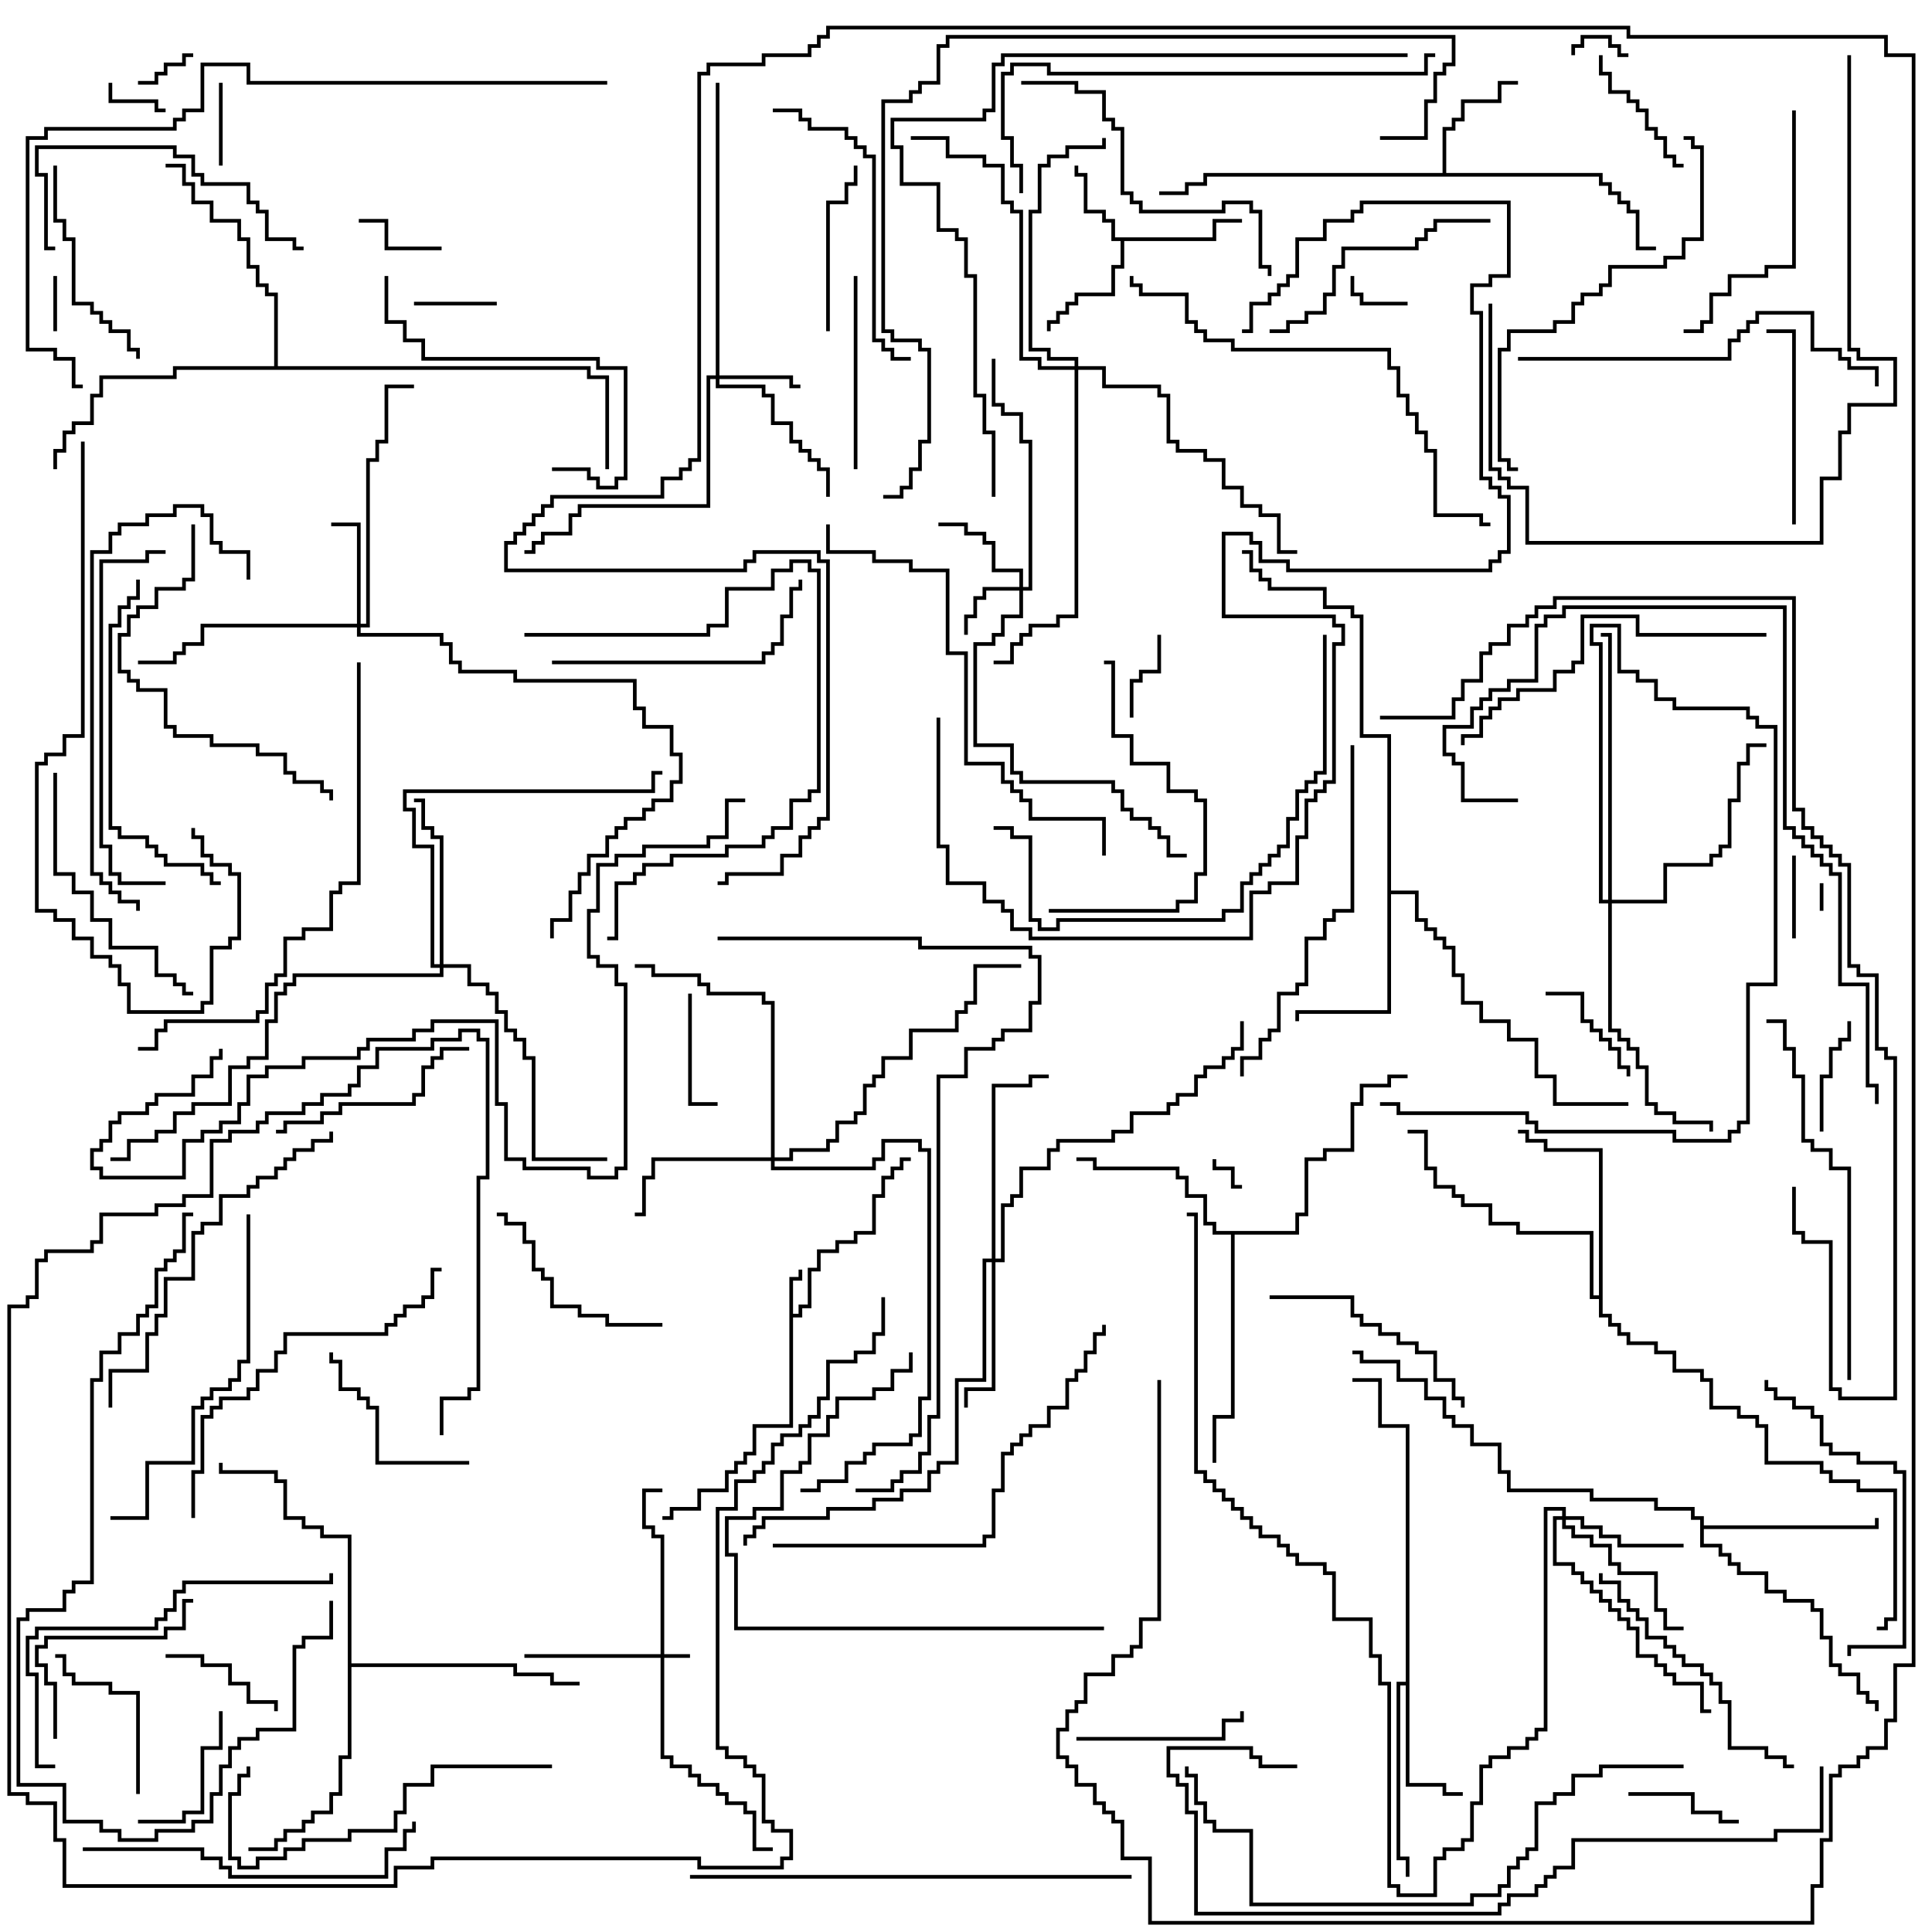 <svg version="1.1" width="105" height="105" xmlns="http://www.w3.org/2000/svg"><path d="M42.9,69.4L43.4,69.4L43.4,69L43.6,69L43.6,69.6L43.1,69.6L43.1,71.4L43.4,71.4L43.4,70.9L43.9,70.9L43.9,68.9L44.4,68.9L44.4,67.9L45.4,67.9L45.4,67.4L46.4,67.4L46.4,66.9L47.4,66.9L47.4,64.9L47.9,64.9L47.9,63.9L48.4,63.9L48.4,63.4L48.9,63.4L48.9,62.9L49.5,62.9L49.5,63.1L49.1,63.1L49.1,63.6L48.6,63.6L48.6,64.1L48.1,64.1L48.1,65.1L47.6,65.1L47.6,67.1L46.6,67.1L46.6,67.6L45.6,67.6L45.6,68.1L44.6,68.1L44.6,69.1L44.1,69.1L44.1,71.1L43.6,71.1L43.6,71.6L43.1,71.6L43.1,77.6L41.1,77.6L41.1,79.1L40.6,79.1L40.6,79.6L40.1,79.6L40.1,80.1L39.6,80.1L39.6,81.1L38.1,81.1L38.1,82.1L36.6,82.1L36.6,82.6L36,82.6L36,82.4L36.4,82.4L36.4,81.9L37.9,81.9L37.9,80.9L39.4,80.9L39.4,79.9L39.9,79.9L39.9,79.4L40.4,79.4L40.4,78.9L40.9,78.9L40.9,77.4L42.9,77.4z" stroke="none"/><path d="M65.9,12.9L65.9,11.9L67.5,11.9L67.5,12.1L66.1,12.1L66.1,13.1L61.1,13.1L61.1,14.6L60.6,14.6L60.6,16.1L58.6,16.1L58.6,16.6L58.1,16.6L58.1,17.1L57.6,17.1L57.6,17.6L57.1,17.6L57.1,18L56.9,18L56.9,17.4L57.4,17.4L57.4,16.9L57.9,16.9L57.9,16.4L58.4,16.4L58.4,15.9L60.4,15.9L60.4,14.4L60.9,14.4L60.9,13.1L60.4,13.1L60.4,12.1L59.9,12.1L59.9,11.6L58.9,11.6L58.9,9.6L58.4,9.6L58.4,9L58.6,9L58.6,9.4L59.1,9.4L59.1,11.4L60.1,11.4L60.1,11.9L60.6,11.9L60.6,12.9z" stroke="none"/><path d="M78.4,9.4L78.4,6.9L78.9,6.9L78.9,6.4L79.4,6.4L79.4,5.4L81.4,5.4L81.4,4.4L82.5,4.4L82.5,4.6L81.6,4.6L81.6,5.6L79.6,5.6L79.6,6.6L79.1,6.6L79.1,7.1L78.6,7.1L78.6,9.4L87.1,9.4L87.1,9.9L87.6,9.9L87.6,10.4L88.1,10.4L88.1,10.9L88.6,10.9L88.6,11.4L89.1,11.4L89.1,13.4L90,13.4L90,13.6L88.9,13.6L88.9,11.6L88.4,11.6L88.4,11.1L87.9,11.1L87.9,10.6L87.4,10.6L87.4,10.1L86.9,10.1L86.9,9.6L65.6,9.6L65.6,10.1L64.6,10.1L64.6,10.6L63,10.6L63,10.4L64.4,10.4L64.4,9.9L65.4,9.9L65.4,9.4z" stroke="none"/><path d="M76.4,91.4L76.4,77.6L74.9,77.6L74.9,75.1L73.5,75.1L73.5,74.9L75.1,74.9L75.1,77.4L76.6,77.4L76.6,96.9L78.6,96.9L78.6,97.4L79.5,97.4L79.5,97.6L78.4,97.6L78.4,97.1L76.4,97.1L76.4,91.6L76.1,91.6L76.1,100.9L76.6,100.9L76.6,102L76.4,102L76.4,101.1L75.9,101.1L75.9,91.4z" stroke="none"/><path d="M75.4,40.1L73.9,40.1L73.9,33.6L73.4,33.6L73.4,33.1L71.9,33.1L71.9,32.1L68.9,32.1L68.9,31.6L68.4,31.6L68.4,31.1L67.9,31.1L67.9,30.1L67.5,30.1L67.5,29.9L68.1,29.9L68.1,30.9L68.6,30.9L68.6,31.4L69.1,31.4L69.1,31.9L72.1,31.9L72.1,32.9L73.6,32.9L73.6,33.4L74.1,33.4L74.1,39.9L75.6,39.9L75.6,48.4L77.1,48.4L77.1,49.9L77.6,49.9L77.6,50.4L78.1,50.4L78.1,50.9L78.6,50.9L78.6,51.4L79.1,51.4L79.1,52.9L79.6,52.9L79.6,54.4L80.6,54.4L80.6,55.4L82.1,55.4L82.1,56.4L83.6,56.4L83.6,58.4L84.6,58.4L84.6,59.9L88.5,59.9L88.5,60.1L84.4,60.1L84.4,58.6L83.4,58.6L83.4,56.6L81.9,56.6L81.9,55.6L80.4,55.6L80.4,54.6L79.4,54.6L79.4,53.1L78.9,53.1L78.9,51.6L78.4,51.6L78.4,51.1L77.9,51.1L77.9,50.6L77.4,50.6L77.4,50.1L76.9,50.1L76.9,48.6L75.6,48.6L75.6,55.1L70.6,55.1L70.6,55.5L70.4,55.5L70.4,54.9L75.4,54.9z" stroke="none"/><path d="M70.4,66.9L70.4,65.9L70.9,65.9L70.9,62.9L71.9,62.9L71.9,62.4L73.4,62.4L73.4,59.9L73.9,59.9L73.9,58.9L75.4,58.9L75.4,58.4L76.5,58.4L76.5,58.6L75.6,58.6L75.6,59.1L74.1,59.1L74.1,60.1L73.6,60.1L73.6,62.6L72.1,62.6L72.1,63.1L71.1,63.1L71.1,66.1L70.6,66.1L70.6,67.1L67.1,67.1L67.1,77.1L66.1,77.1L66.1,79.5L65.9,79.5L65.9,76.9L66.9,76.9L66.9,67.1L65.9,67.1L65.9,66.6L65.4,66.6L65.4,65.1L64.4,65.1L64.4,64.1L63.9,64.1L63.9,63.6L59.4,63.6L59.4,63.1L58.5,63.1L58.5,62.9L59.6,62.9L59.6,63.4L64.1,63.4L64.1,63.9L64.6,63.9L64.6,64.9L65.6,64.9L65.6,66.4L66.1,66.4L66.1,66.9z" stroke="none"/><path d="M92.4,82.6L91.9,82.6L91.9,82.1L89.9,82.1L89.9,81.6L86.4,81.6L86.4,81.1L81.9,81.1L81.9,80.1L81.4,80.1L81.4,78.6L79.9,78.6L79.9,77.6L78.9,77.6L78.9,77.1L78.4,77.1L78.4,76.1L77.4,76.1L77.4,75.1L75.9,75.1L75.9,74.1L73.9,74.1L73.9,73.6L73.5,73.6L73.5,73.4L74.1,73.4L74.1,73.9L76.1,73.9L76.1,74.9L77.6,74.9L77.6,75.9L78.6,75.9L78.6,76.9L79.1,76.9L79.1,77.4L80.1,77.4L80.1,78.4L81.6,78.4L81.6,79.9L82.1,79.9L82.1,80.9L86.6,80.9L86.6,81.4L90.1,81.4L90.1,81.9L92.1,81.9L92.1,82.4L92.6,82.4L92.6,82.9L101.9,82.9L101.9,82.5L102.1,82.5L102.1,83.1L92.6,83.1L92.6,83.9L93.6,83.9L93.6,84.4L94.1,84.4L94.1,84.9L94.6,84.9L94.6,85.4L96.1,85.4L96.1,86.4L97.1,86.4L97.1,86.9L98.6,86.9L98.6,87.4L99.1,87.4L99.1,88.9L99.6,88.9L99.6,90.4L100.1,90.4L100.1,90.9L101.1,90.9L101.1,91.9L101.6,91.9L101.6,92.4L102.1,92.4L102.1,93L101.9,93L101.9,92.6L101.4,92.6L101.4,92.1L100.9,92.1L100.9,91.1L99.9,91.1L99.9,90.6L99.4,90.6L99.4,89.1L98.9,89.1L98.9,87.6L98.4,87.6L98.4,87.1L96.9,87.1L96.9,86.6L95.9,86.6L95.9,85.6L94.4,85.6L94.4,85.1L93.9,85.1L93.9,84.6L93.4,84.6L93.4,84.1L92.4,84.1z" stroke="none"/><path d="M86.9,70.4L86.9,62.6L83.9,62.6L83.9,62.1L82.9,62.1L82.9,61.6L82.5,61.6L82.5,61.4L83.1,61.4L83.1,61.9L84.1,61.9L84.1,62.4L87.1,62.4L87.1,71.4L87.6,71.4L87.6,71.9L88.1,71.9L88.1,72.4L88.6,72.4L88.6,72.9L90.1,72.9L90.1,73.4L91.1,73.4L91.1,74.4L92.6,74.4L92.6,74.9L93.1,74.9L93.1,76.4L94.6,76.4L94.6,76.9L95.6,76.9L95.6,77.4L96.1,77.4L96.1,79.4L99.1,79.4L99.1,79.9L99.6,79.9L99.6,80.4L101.1,80.4L101.1,80.9L103.1,80.9L103.1,88.1L102.6,88.1L102.6,88.6L102,88.6L102,88.4L102.4,88.4L102.4,87.9L102.9,87.9L102.9,81.1L100.9,81.1L100.9,80.6L99.4,80.6L99.4,80.1L98.9,80.1L98.9,79.6L95.9,79.6L95.9,77.6L95.4,77.6L95.4,77.1L94.4,77.1L94.4,76.6L92.9,76.6L92.9,75.1L92.4,75.1L92.4,74.6L90.9,74.6L90.9,73.6L89.9,73.6L89.9,73.1L88.4,73.1L88.4,72.6L87.9,72.6L87.9,72.1L87.4,72.1L87.4,71.6L86.9,71.6L86.9,70.6L86.4,70.6L86.4,67.1L82.4,67.1L82.4,66.6L80.9,66.6L80.9,65.6L79.4,65.6L79.4,65.1L78.9,65.1L78.9,64.6L77.9,64.6L77.9,63.6L77.4,63.6L77.4,61.6L76.5,61.6L76.5,61.4L77.6,61.4L77.6,63.4L78.1,63.4L78.1,64.4L79.1,64.4L79.1,64.9L79.6,64.9L79.6,65.4L81.1,65.4L81.1,66.4L82.6,66.4L82.6,66.9L86.6,66.9L86.6,70.4z" stroke="none"/><path d="M18.9,83.6L17.4,83.6L17.4,83.1L16.4,83.1L16.4,82.6L15.4,82.6L15.4,80.6L14.9,80.6L14.9,80.1L11.9,80.1L11.9,79.5L12.1,79.5L12.1,79.9L15.1,79.9L15.1,80.4L15.6,80.4L15.6,82.4L16.6,82.4L16.6,82.9L17.6,82.9L17.6,83.4L19.1,83.4L19.1,90.4L28.1,90.4L28.1,90.9L30.1,90.9L30.1,91.4L31.5,91.4L31.5,91.6L29.9,91.6L29.9,91.1L27.9,91.1L27.9,90.6L19.1,90.6L19.1,95.6L18.6,95.6L18.6,97.6L18.1,97.6L18.1,98.6L17.1,98.6L17.1,99.1L16.6,99.1L16.6,99.6L15.6,99.6L15.6,100.1L15.1,100.1L15.1,100.6L13.5,100.6L13.5,100.4L14.9,100.4L14.9,99.9L15.4,99.9L15.4,99.4L16.4,99.4L16.4,98.9L16.9,98.9L16.9,98.4L17.9,98.4L17.9,97.4L18.4,97.4L18.4,95.4L18.9,95.4z" stroke="none"/><path d="M14.9,19.9L14.9,16.1L14.4,16.1L14.4,15.6L13.9,15.6L13.9,14.6L13.4,14.6L13.4,13.1L12.9,13.1L12.9,12.1L11.4,12.1L11.4,11.1L10.4,11.1L10.4,10.1L9.9,10.1L9.9,9.1L9,9.1L9,8.9L10.1,8.9L10.1,9.9L10.6,9.9L10.6,10.9L11.6,10.9L11.6,11.9L13.1,11.9L13.1,12.9L13.6,12.9L13.6,14.4L14.1,14.4L14.1,15.4L14.6,15.4L14.6,15.9L15.1,15.9L15.1,19.9L32.1,19.9L32.1,20.4L33.1,20.4L33.1,25.5L32.9,25.5L32.9,20.6L31.9,20.6L31.9,20.1L9.6,20.1L9.6,20.6L5.6,20.6L5.6,21.6L5.1,21.6L5.1,23.1L4.1,23.1L4.1,23.6L3.6,23.6L3.6,24.6L3.1,24.6L3.1,25.5L2.9,25.5L2.9,24.4L3.4,24.4L3.4,23.4L3.9,23.4L3.9,22.9L4.9,22.9L4.9,21.4L5.4,21.4L5.4,20.4L9.4,20.4L9.4,19.9z" stroke="none"/><path d="M35.9,89.9L35.9,83.6L35.4,83.6L35.4,83.1L34.9,83.1L34.9,80.9L36,80.9L36,81.1L35.1,81.1L35.1,82.9L35.6,82.9L35.6,83.4L36.1,83.4L36.1,89.9L37.5,89.9L37.5,90.1L36.1,90.1L36.1,95.4L36.6,95.4L36.6,95.9L37.6,95.9L37.6,96.4L38.1,96.4L38.1,96.9L39.1,96.9L39.1,97.4L39.6,97.4L39.6,97.9L40.6,97.9L40.6,98.4L41.1,98.4L41.1,100.4L42,100.4L42,100.6L40.9,100.6L40.9,98.6L40.4,98.6L40.4,98.1L39.4,98.1L39.4,97.6L38.9,97.6L38.9,97.1L37.9,97.1L37.9,96.6L37.4,96.6L37.4,96.1L36.4,96.1L36.4,95.6L35.9,95.6L35.9,90.1L28.5,90.1L28.5,89.9z" stroke="none"/><path d="M55.4,31.9L55.4,31.1L53.9,31.1L53.9,29.6L53.4,29.6L53.4,29.1L52.4,29.1L52.4,28.6L51,28.6L51,28.4L52.6,28.4L52.6,28.9L53.6,28.9L53.6,29.4L54.1,29.4L54.1,30.9L55.6,30.9L55.6,31.9L55.9,31.9L55.9,24.1L55.4,24.1L55.4,22.6L54.4,22.6L54.4,22.1L53.9,22.1L53.9,19.5L54.1,19.5L54.1,21.9L54.6,21.9L54.6,22.4L55.6,22.4L55.6,23.9L56.1,23.9L56.1,32.1L55.6,32.1L55.6,33.6L54.6,33.6L54.6,34.6L54.1,34.6L54.1,35.1L53.1,35.1L53.1,40.4L55.1,40.4L55.1,41.9L55.6,41.9L55.6,42.4L60.6,42.4L60.6,42.9L61.1,42.9L61.1,43.9L61.6,43.9L61.6,44.4L62.6,44.4L62.6,44.9L63.1,44.9L63.1,45.4L63.6,45.4L63.6,46.4L64.5,46.4L64.5,46.6L63.4,46.6L63.4,45.6L62.9,45.6L62.9,45.1L62.4,45.1L62.4,44.6L61.4,44.6L61.4,44.1L60.9,44.1L60.9,43.1L60.4,43.1L60.4,42.6L55.4,42.6L55.4,42.1L54.9,42.1L54.9,40.6L52.9,40.6L52.9,34.9L53.9,34.9L53.9,34.4L54.4,34.4L54.4,33.4L55.4,33.4L55.4,32.1L53.6,32.1L53.6,32.6L53.1,32.6L53.1,33.6L52.6,33.6L52.6,34.5L52.4,34.5L52.4,33.4L52.9,33.4L52.9,32.4L53.4,32.4L53.4,31.9z" stroke="none"/><path d="M38.9,20.4L38.9,4.5L39.1,4.5L39.1,20.4L43.1,20.4L43.1,20.9L43.5,20.9L43.5,21.1L42.9,21.1L42.9,20.6L39.1,20.6L39.1,20.9L41.6,20.9L41.6,21.4L42.1,21.4L42.1,22.9L43.1,22.9L43.1,23.9L43.6,23.9L43.6,24.4L44.1,24.4L44.1,24.9L44.6,24.9L44.6,25.4L45.1,25.4L45.1,27L44.9,27L44.9,25.6L44.4,25.6L44.4,25.1L43.9,25.1L43.9,24.6L43.4,24.6L43.4,24.1L42.9,24.1L42.9,23.1L41.9,23.1L41.9,21.6L41.4,21.6L41.4,21.1L38.9,21.1L38.9,20.6L38.6,20.6L38.6,27.6L31.6,27.6L31.6,28.1L31.1,28.1L31.1,29.1L29.6,29.1L29.6,29.6L29.1,29.6L29.1,30.1L28.5,30.1L28.5,29.9L28.9,29.9L28.9,29.4L29.4,29.4L29.4,28.9L30.9,28.9L30.9,27.9L31.4,27.9L31.4,27.4L38.4,27.4L38.4,20.4z" stroke="none"/><path d="M19.4,33.9L19.4,28.6L18,28.6L18,28.4L19.6,28.4L19.6,33.9L19.9,33.9L19.9,24.9L20.4,24.9L20.4,23.9L20.9,23.9L20.9,20.9L22.5,20.9L22.5,21.1L21.1,21.1L21.1,24.1L20.6,24.1L20.6,25.1L20.1,25.1L20.1,34.1L19.6,34.1L19.6,34.4L24.1,34.4L24.1,34.9L24.6,34.9L24.6,35.9L25.1,35.9L25.1,36.4L28.1,36.4L28.1,36.9L34.6,36.9L34.6,38.4L35.1,38.4L35.1,39.4L36.6,39.4L36.6,40.9L37.1,40.9L37.1,42.6L36.6,42.6L36.6,43.6L35.6,43.6L35.6,44.1L35.1,44.1L35.1,44.6L34.1,44.6L34.1,45.1L33.6,45.1L33.6,45.6L33.1,45.6L33.1,46.6L32.1,46.6L32.1,47.6L31.6,47.6L31.6,48.6L31.1,48.6L31.1,50.1L30.1,50.1L30.1,51L29.9,51L29.9,49.9L30.9,49.9L30.9,48.4L31.4,48.4L31.4,47.4L31.9,47.4L31.9,46.4L32.9,46.4L32.9,45.4L33.4,45.4L33.4,44.9L33.9,44.9L33.9,44.4L34.9,44.4L34.9,43.9L35.4,43.9L35.4,43.4L36.4,43.4L36.4,42.4L36.9,42.4L36.9,41.1L36.4,41.1L36.4,39.6L34.9,39.6L34.9,38.6L34.4,38.6L34.4,37.1L27.9,37.1L27.9,36.6L24.9,36.6L24.9,36.1L24.4,36.1L24.4,35.1L23.9,35.1L23.9,34.6L19.4,34.6L19.4,34.1L11.1,34.1L11.1,35.1L10.1,35.1L10.1,35.6L9.6,35.6L9.6,36.1L7.5,36.1L7.5,35.9L9.4,35.9L9.4,35.4L9.9,35.4L9.9,34.9L10.9,34.9L10.9,33.9z" stroke="none"/><path d="M84.9,82.4L84.9,82.1L84.1,82.1L84.1,94.1L83.6,94.1L83.6,94.6L83.1,94.6L83.1,95.1L82.1,95.1L82.1,95.6L81.1,95.6L81.1,96.1L80.6,96.1L80.6,98.1L80.1,98.1L80.1,100.1L79.6,100.1L79.6,100.6L78.6,100.6L78.6,101.1L78.1,101.1L78.1,103.1L75.9,103.1L75.9,102.6L75.4,102.6L75.4,91.6L74.9,91.6L74.9,90.1L74.4,90.1L74.4,88.1L72.4,88.1L72.4,85.6L71.9,85.6L71.9,85.1L70.4,85.1L70.4,84.6L69.9,84.6L69.9,84.1L69.4,84.1L69.4,83.6L68.4,83.6L68.4,83.1L67.9,83.1L67.9,82.6L67.4,82.6L67.4,82.1L66.9,82.1L66.9,81.6L66.4,81.6L66.4,81.1L65.9,81.1L65.9,80.6L65.4,80.6L65.4,80.1L64.9,80.1L64.9,66.1L64.5,66.1L64.5,65.9L65.1,65.9L65.1,79.9L65.6,79.9L65.6,80.4L66.1,80.4L66.1,80.9L66.6,80.9L66.6,81.4L67.1,81.4L67.1,81.9L67.6,81.9L67.6,82.4L68.1,82.4L68.1,82.9L68.6,82.9L68.6,83.4L69.6,83.4L69.6,83.9L70.1,83.9L70.1,84.4L70.6,84.4L70.6,84.9L72.1,84.9L72.1,85.4L72.6,85.4L72.6,87.9L74.6,87.9L74.6,89.9L75.1,89.9L75.1,91.4L75.6,91.4L75.6,102.4L76.1,102.4L76.1,102.9L77.9,102.9L77.9,100.9L78.4,100.9L78.4,100.4L79.4,100.4L79.4,99.9L79.9,99.9L79.9,97.9L80.4,97.9L80.4,95.9L80.9,95.9L80.9,95.4L81.9,95.4L81.9,94.9L82.9,94.9L82.9,94.4L83.4,94.4L83.4,93.9L83.9,93.9L83.9,81.9L85.1,81.9L85.1,82.4L86.1,82.4L86.1,82.9L87.1,82.9L87.1,83.4L88.1,83.4L88.1,83.9L91.5,83.9L91.5,84.1L87.9,84.1L87.9,83.6L86.9,83.6L86.9,83.1L85.9,83.1L85.9,82.6L85.1,82.6L85.1,82.9L85.6,82.9L85.6,83.4L86.6,83.4L86.6,83.9L87.6,83.9L87.6,84.9L88.1,84.9L88.1,85.4L90.1,85.4L90.1,87.4L90.6,87.4L90.6,88.4L91.5,88.4L91.5,88.6L90.4,88.6L90.4,87.6L89.9,87.6L89.9,85.6L87.9,85.6L87.9,85.1L87.4,85.1L87.4,84.1L86.4,84.1L86.4,83.6L85.4,83.6L85.4,83.1L84.9,83.1L84.9,82.6L84.6,82.6L84.6,84.9L85.6,84.9L85.6,85.4L86.1,85.4L86.1,85.9L86.6,85.9L86.6,86.4L87.1,86.4L87.1,86.9L87.6,86.9L87.6,87.4L88.1,87.4L88.1,87.9L88.6,87.9L88.6,88.4L89.1,88.4L89.1,89.9L90.1,89.9L90.1,90.4L90.6,90.4L90.6,90.9L91.1,90.9L91.1,91.4L92.6,91.4L92.6,92.9L93,92.9L93,93.1L92.4,93.1L92.4,91.6L90.9,91.6L90.9,91.1L90.4,91.1L90.4,90.6L89.9,90.6L89.9,90.1L88.9,90.1L88.9,88.6L88.4,88.6L88.4,88.1L87.9,88.1L87.9,87.6L87.4,87.6L87.4,87.1L86.9,87.1L86.9,86.6L86.4,86.6L86.4,86.1L85.9,86.1L85.9,85.6L85.4,85.6L85.4,85.1L84.4,85.1L84.4,82.4z" stroke="none"/><path d="M41.9,62.9L41.9,54.6L41.4,54.6L41.4,54.1L38.4,54.1L38.4,53.6L37.9,53.6L37.9,53.1L35.4,53.1L35.4,52.6L34.5,52.6L34.5,52.4L35.6,52.4L35.6,52.9L38.1,52.9L38.1,53.4L38.6,53.4L38.6,53.9L41.6,53.9L41.6,54.4L42.1,54.4L42.1,62.9L42.9,62.9L42.9,62.4L44.9,62.4L44.9,61.9L45.4,61.9L45.4,60.9L46.4,60.9L46.4,60.4L46.9,60.4L46.9,58.9L47.4,58.9L47.4,58.4L47.9,58.4L47.9,57.4L49.4,57.4L49.4,55.9L51.9,55.9L51.9,54.9L52.4,54.9L52.4,54.4L52.9,54.4L52.9,52.4L55.5,52.4L55.5,52.6L53.1,52.6L53.1,54.6L52.6,54.6L52.6,55.1L52.1,55.1L52.1,56.1L49.6,56.1L49.6,57.6L48.1,57.6L48.1,58.6L47.6,58.6L47.6,59.1L47.1,59.1L47.1,60.6L46.6,60.6L46.6,61.1L45.6,61.1L45.6,62.1L45.1,62.1L45.1,62.6L43.1,62.6L43.1,63.1L42.1,63.1L42.1,63.4L47.4,63.4L47.4,62.9L47.9,62.9L47.9,61.9L50.1,61.9L50.1,62.4L50.6,62.4L50.6,76.1L50.1,76.1L50.1,78.1L49.6,78.1L49.6,78.6L47.6,78.6L47.6,79.1L47.1,79.1L47.1,79.6L46.1,79.6L46.1,80.6L44.6,80.6L44.6,81.1L43.5,81.1L43.5,80.9L44.4,80.9L44.4,80.4L45.9,80.4L45.9,79.4L46.9,79.4L46.9,78.9L47.4,78.9L47.4,78.4L49.4,78.4L49.4,77.9L49.9,77.9L49.9,75.9L50.4,75.9L50.4,62.6L49.9,62.6L49.9,62.1L48.1,62.1L48.1,63.1L47.6,63.1L47.6,63.6L41.9,63.6L41.9,63.1L35.6,63.1L35.6,64.1L35.1,64.1L35.1,66.1L34.5,66.1L34.5,65.9L34.9,65.9L34.9,63.9L35.4,63.9L35.4,62.9z" stroke="none"/><path d="M53.9,68.4L53.9,58.9L55.9,58.9L55.9,58.4L57,58.4L57,58.6L56.1,58.6L56.1,59.1L54.1,59.1L54.1,68.4L54.4,68.4L54.4,65.4L54.9,65.4L54.9,64.9L55.4,64.9L55.4,63.4L56.9,63.4L56.9,62.4L57.4,62.4L57.4,61.9L60.4,61.9L60.4,61.4L61.4,61.4L61.4,60.4L63.4,60.4L63.4,59.9L63.9,59.9L63.9,59.4L64.9,59.4L64.9,58.4L65.4,58.4L65.4,57.9L66.4,57.9L66.4,57.4L66.9,57.4L66.9,56.9L67.4,56.9L67.4,55.5L67.6,55.5L67.6,57.1L67.1,57.1L67.1,57.6L66.6,57.6L66.6,58.1L65.6,58.1L65.6,58.6L65.1,58.6L65.1,59.6L64.1,59.6L64.1,60.1L63.6,60.1L63.6,60.6L61.6,60.6L61.6,61.6L60.6,61.6L60.6,62.1L57.6,62.1L57.6,62.6L57.1,62.6L57.1,63.6L55.6,63.6L55.6,65.1L55.1,65.1L55.1,65.6L54.6,65.6L54.6,68.6L54.1,68.6L54.1,75.6L52.6,75.6L52.6,76.5L52.4,76.5L52.4,75.4L53.9,75.4L53.9,68.6L53.6,68.6L53.6,75.1L52.1,75.1L52.1,79.6L51.1,79.6L51.1,80.1L50.6,80.1L50.6,81.1L49.1,81.1L49.1,81.6L47.6,81.6L47.6,82.1L45.1,82.1L45.1,82.6L41.6,82.6L41.6,83.1L41.1,83.1L41.1,83.6L40.6,83.6L40.6,84L40.4,84L40.4,83.4L40.9,83.4L40.9,82.9L41.4,82.9L41.4,82.4L44.9,82.4L44.9,81.9L47.4,81.9L47.4,81.4L48.9,81.4L48.9,80.9L50.4,80.9L50.4,79.9L50.9,79.9L50.9,79.4L51.9,79.4L51.9,74.9L53.4,74.9L53.4,68.4z" stroke="none"/><path d="M23.9,52.4L23.9,45.6L23.4,45.6L23.4,45.1L22.9,45.1L22.9,43.6L22.5,43.6L22.5,43.4L23.1,43.4L23.1,44.9L23.6,44.9L23.6,45.4L24.1,45.4L24.1,52.4L25.6,52.4L25.6,53.4L26.6,53.4L26.6,53.9L27.1,53.9L27.1,54.9L27.6,54.9L27.6,55.9L28.1,55.9L28.1,56.4L28.6,56.4L28.6,57.4L29.1,57.4L29.1,62.9L33,62.9L33,63.1L28.9,63.1L28.9,57.6L28.4,57.6L28.4,56.6L27.9,56.6L27.9,56.1L27.4,56.1L27.4,55.1L26.9,55.1L26.9,54.1L26.4,54.1L26.4,53.6L25.4,53.6L25.4,52.6L24.1,52.6L24.1,53.1L16.1,53.1L16.1,53.6L15.6,53.6L15.6,54.1L15.1,54.1L15.1,55.6L14.6,55.6L14.6,57.6L13.6,57.6L13.6,58.1L12.6,58.1L12.6,60.1L10.6,60.1L10.6,60.6L9.6,60.6L9.6,61.6L8.6,61.6L8.6,62.1L7.1,62.1L7.1,63.1L6,63.1L6,62.9L6.9,62.9L6.9,61.9L8.4,61.9L8.4,61.4L9.4,61.4L9.4,60.4L10.4,60.4L10.4,59.9L12.4,59.9L12.4,57.9L13.4,57.9L13.4,57.4L14.4,57.4L14.4,55.4L14.9,55.4L14.9,53.9L15.4,53.9L15.4,53.4L15.9,53.4L15.9,52.9L23.9,52.9L23.9,52.6L23.4,52.6L23.4,46.1L22.4,46.1L22.4,44.1L21.9,44.1L21.9,42.9L35.4,42.9L35.4,41.9L36,41.9L36,42.1L35.6,42.1L35.6,43.1L22.1,43.1L22.1,43.9L22.6,43.9L22.6,45.9L23.6,45.9L23.6,52.4z" stroke="none"/><path d="M87.4,48.9L87.4,34.6L87,34.6L87,34.4L87.6,34.4L87.6,48.9L90.4,48.9L90.4,46.9L92.9,46.9L92.9,46.4L93.4,46.4L93.4,45.9L93.9,45.9L93.9,43.4L94.4,43.4L94.4,41.4L94.9,41.4L94.9,40.4L96,40.4L96,40.6L95.1,40.6L95.1,41.6L94.6,41.6L94.6,43.6L94.1,43.6L94.1,46.1L93.6,46.1L93.6,46.6L93.1,46.6L93.1,47.1L90.6,47.1L90.6,49.1L87.6,49.1L87.6,55.9L88.1,55.9L88.1,56.4L88.6,56.4L88.6,56.9L89.1,56.9L89.1,57.9L89.6,57.9L89.6,59.9L90.1,59.9L90.1,60.4L91.1,60.4L91.1,60.9L93.1,60.9L93.1,61.5L92.9,61.5L92.9,61.1L90.9,61.1L90.9,60.6L89.9,60.6L89.9,60.1L89.4,60.1L89.4,58.1L88.9,58.1L88.9,57.1L88.4,57.1L88.4,56.6L87.9,56.6L87.9,56.1L87.4,56.1L87.4,49.1L86.9,49.1L86.9,35.1L86.4,35.1L86.4,33.9L88.1,33.9L88.1,36.4L89.1,36.4L89.1,36.9L90.1,36.9L90.1,37.9L91.1,37.9L91.1,38.4L95.1,38.4L95.1,38.9L95.6,38.9L95.6,39.4L96.6,39.4L96.6,53.6L95.1,53.6L95.1,61.1L94.6,61.1L94.6,61.6L94.1,61.6L94.1,62.1L90.9,62.1L90.9,61.6L83.4,61.6L83.4,61.1L82.9,61.1L82.9,60.6L75.9,60.6L75.9,60.1L75,60.1L75,59.9L76.1,59.9L76.1,60.4L83.1,60.4L83.1,60.9L83.6,60.9L83.6,61.4L91.1,61.4L91.1,61.9L93.9,61.9L93.9,61.4L94.4,61.4L94.4,60.9L94.9,60.9L94.9,53.4L96.4,53.4L96.4,39.6L95.4,39.6L95.4,39.1L94.9,39.1L94.9,38.6L90.9,38.6L90.9,38.1L89.9,38.1L89.9,37.1L88.9,37.1L88.9,36.6L87.9,36.6L87.9,34.1L86.6,34.1L86.6,34.9L87.1,34.9L87.1,48.9z" stroke="none"/><path d="M58.4,19.9L58.4,19.6L56.9,19.6L56.9,19.1L55.9,19.1L55.9,11.4L56.4,11.4L56.4,8.9L56.9,8.9L56.9,8.4L57.9,8.4L57.9,7.9L59.9,7.9L59.9,7.5L60.1,7.5L60.1,8.1L58.1,8.1L58.1,8.6L57.1,8.6L57.1,9.1L56.6,9.1L56.6,11.6L56.1,11.6L56.1,18.9L57.1,18.9L57.1,19.4L58.6,19.4L58.6,19.9L60.1,19.9L60.1,20.9L63.1,20.9L63.1,21.4L63.6,21.4L63.6,23.9L64.1,23.9L64.1,24.4L65.6,24.4L65.6,24.9L66.6,24.9L66.6,26.4L67.6,26.4L67.6,27.4L68.6,27.4L68.6,27.9L69.6,27.9L69.6,29.9L70.5,29.9L70.5,30.1L69.4,30.1L69.4,28.1L68.4,28.1L68.4,27.6L67.4,27.6L67.4,26.6L66.4,26.6L66.4,25.1L65.4,25.1L65.4,24.6L63.9,24.6L63.9,24.1L63.4,24.1L63.4,21.6L62.9,21.6L62.9,21.1L59.9,21.1L59.9,20.1L58.6,20.1L58.6,33.6L57.6,33.6L57.6,34.1L56.1,34.1L56.1,34.6L55.6,34.6L55.6,35.1L55.1,35.1L55.1,36.1L54,36.1L54,35.9L54.9,35.9L54.9,34.9L55.4,34.9L55.4,34.4L55.9,34.4L55.9,33.9L57.4,33.9L57.4,33.4L58.4,33.4L58.4,20.1L56.4,20.1L56.4,19.6L55.4,19.6L55.4,11.6L54.9,11.6L54.9,11.1L54.4,11.1L54.4,9.1L53.4,9.1L53.4,8.6L51.4,8.6L51.4,7.6L49.5,7.6L49.5,7.4L51.6,7.4L51.6,8.4L53.6,8.4L53.6,8.9L54.6,8.9L54.6,10.9L55.1,10.9L55.1,11.4L55.6,11.4L55.6,19.4L56.6,19.4L56.6,19.9z" stroke="none"/><path d="M99.1,49.5L98.9,49.5L98.9,48L99.1,48z" stroke="none"/><path d="M67.5,64.4L67.5,64.6L66.9,64.6L66.9,63.6L65.9,63.6L65.9,63L66.1,63L66.1,63.4L67.1,63.4L67.1,64.4z" stroke="none"/><path d="M85.6,3L85.4,3L85.4,2.4L85.9,2.4L85.9,1.9L87.6,1.9L87.6,2.4L88.1,2.4L88.1,2.9L88.5,2.9L88.5,3.1L87.9,3.1L87.9,2.6L87.4,2.6L87.4,2.1L86.1,2.1L86.1,2.6L85.6,2.6z" stroke="none"/><path d="M3.1,18L2.9,18L2.9,15L3.1,15z" stroke="none"/><path d="M76.5,16.4L76.5,16.6L73.9,16.6L73.9,16.1L73.4,16.1L73.4,15L73.6,15L73.6,15.9L74.1,15.9L74.1,16.4z" stroke="none"/><path d="M10.5,2.9L10.5,3.1L10.1,3.1L10.1,3.6L9.1,3.6L9.1,4.1L8.6,4.1L8.6,4.6L7.5,4.6L7.5,4.4L8.4,4.4L8.4,3.9L8.9,3.9L8.9,3.4L9.9,3.4L9.9,2.9z" stroke="none"/><path d="M9,5.9L9,6.1L8.4,6.1L8.4,5.6L5.9,5.6L5.9,4.5L6.1,4.5L6.1,5.4L8.6,5.4L8.6,5.9z" stroke="none"/><path d="M22.5,16.6L22.5,16.4L27,16.4L27,16.6z" stroke="none"/><path d="M11.9,4.5L12.1,4.5L12.1,9L11.9,9z" stroke="none"/><path d="M97.6,51L97.4,51L97.4,46.5L97.6,46.5z" stroke="none"/><path d="M24,13.4L24,13.6L20.9,13.6L20.9,12.1L19.5,12.1L19.5,11.9L21.1,11.9L21.1,13.4z" stroke="none"/><path d="M62.9,34.5L63.1,34.5L63.1,36.6L62.1,36.6L62.1,37.1L61.6,37.1L61.6,39L61.4,39L61.4,36.9L61.9,36.9L61.9,36.4L62.9,36.4z" stroke="none"/><path d="M100.4,55.5L100.6,55.5L100.6,56.6L100.1,56.6L100.1,57.1L99.6,57.1L99.6,58.6L99.1,58.6L99.1,61.5L98.9,61.5L98.9,58.4L99.4,58.4L99.4,56.9L99.9,56.9L99.9,56.4L100.4,56.4z" stroke="none"/><path d="M94.5,98.9L94.5,99.1L93.4,99.1L93.4,98.6L91.9,98.6L91.9,97.6L88.5,97.6L88.5,97.4L92.1,97.4L92.1,98.4L93.6,98.4L93.6,98.9z" stroke="none"/><path d="M37.4,54L37.6,54L37.6,59.9L39,59.9L39,60.1L37.4,60.1z" stroke="none"/><path d="M84,54.1L84,53.9L86.1,53.9L86.1,55.4L86.6,55.4L86.6,55.9L87.1,55.9L87.1,56.4L87.6,56.4L87.6,56.9L88.1,56.9L88.1,57.9L88.6,57.9L88.6,58.5L88.4,58.5L88.4,58.1L87.9,58.1L87.9,57.1L87.4,57.1L87.4,56.6L86.9,56.6L86.9,56.1L86.4,56.1L86.4,55.6L85.9,55.6L85.9,54.1z" stroke="none"/><path d="M9,90.1L9,89.9L11.1,89.9L11.1,90.4L12.6,90.4L12.6,91.4L13.6,91.4L13.6,92.4L15.1,92.4L15.1,93L14.9,93L14.9,92.6L13.4,92.6L13.4,91.6L12.4,91.6L12.4,90.6L10.9,90.6L10.9,90.1z" stroke="none"/><path d="M7.5,99.1L7.5,98.9L9.9,98.9L9.9,98.4L10.9,98.4L10.9,94.9L11.9,94.9L11.9,93L12.1,93L12.1,95.1L11.1,95.1L11.1,98.6L10.1,98.6L10.1,99.1z" stroke="none"/><path d="M86.9,3L87.1,3L87.1,3.9L87.6,3.9L87.6,4.9L88.6,4.9L88.6,5.4L89.1,5.4L89.1,5.9L89.6,5.9L89.6,6.9L90.1,6.9L90.1,7.4L90.6,7.4L90.6,8.4L91.1,8.4L91.1,8.9L91.5,8.9L91.5,9.1L90.9,9.1L90.9,8.6L90.4,8.6L90.4,7.6L89.9,7.6L89.9,7.1L89.4,7.1L89.4,6.1L88.9,6.1L88.9,5.6L88.4,5.6L88.4,5.1L87.4,5.1L87.4,4.1L86.9,4.1z" stroke="none"/><path d="M7.6,97.5L7.4,97.5L7.4,92.1L5.9,92.1L5.9,91.6L3.9,91.6L3.9,91.1L3.4,91.1L3.4,90.1L3,90.1L3,89.9L3.6,89.9L3.6,90.9L4.1,90.9L4.1,91.4L6.1,91.4L6.1,91.9L7.6,91.9z" stroke="none"/><path d="M58.5,94.6L58.5,94.4L66.4,94.4L66.4,93.4L67.4,93.4L67.4,93L67.6,93L67.6,93.6L66.6,93.6L66.6,94.6z" stroke="none"/><path d="M46.4,9L46.6,9L46.6,10.1L46.1,10.1L46.1,11.1L45.1,11.1L45.1,18L44.9,18L44.9,10.9L45.9,10.9L45.9,9.9L46.4,9.9z" stroke="none"/><path d="M25.5,79.4L25.5,79.6L20.4,79.6L20.4,76.6L19.9,76.6L19.9,76.1L19.4,76.1L19.4,75.6L18.4,75.6L18.4,74.1L17.9,74.1L17.9,73.5L18.1,73.5L18.1,73.9L18.6,73.9L18.6,75.4L19.6,75.4L19.6,75.9L20.1,75.9L20.1,76.4L20.6,76.4L20.6,79.4z" stroke="none"/><path d="M46.4,15L46.6,15L46.6,25.5L46.4,25.5z" stroke="none"/><path d="M3.1,94.5L2.9,94.5L2.9,91.6L2.4,91.6L2.4,90.6L1.9,90.6L1.9,89.4L2.4,89.4L2.4,88.9L8.9,88.9L8.9,88.4L9.9,88.4L9.9,86.9L10.5,86.9L10.5,87.1L10.1,87.1L10.1,88.6L9.1,88.6L9.1,89.1L2.6,89.1L2.6,89.6L2.1,89.6L2.1,90.4L2.6,90.4L2.6,91.4L3.1,91.4z" stroke="none"/><path d="M97.6,28.5L97.4,28.5L97.4,18.1L96,18.1L96,17.9L97.6,17.9z" stroke="none"/><path d="M36,71.9L36,72.1L32.9,72.1L32.9,71.6L31.4,71.6L31.4,71.1L29.9,71.1L29.9,69.6L29.4,69.6L29.4,69.1L28.9,69.1L28.9,67.6L28.4,67.6L28.4,66.6L27.4,66.6L27.4,66.1L27,66.1L27,65.9L27.6,65.9L27.6,66.4L28.6,66.4L28.6,67.4L29.1,67.4L29.1,68.9L29.6,68.9L29.6,69.4L30.1,69.4L30.1,70.9L31.6,70.9L31.6,71.4L33.1,71.4L33.1,71.9z" stroke="none"/><path d="M15,61.6L15,61.4L15.4,61.4L15.4,60.9L17.4,60.9L17.4,60.4L18.4,60.4L18.4,59.9L22.4,59.9L22.4,59.4L22.9,59.4L22.9,57.9L23.4,57.9L23.4,57.4L23.9,57.4L23.9,56.9L25.5,56.9L25.5,57.1L24.1,57.1L24.1,57.6L23.6,57.6L23.6,58.1L23.1,58.1L23.1,59.6L22.6,59.6L22.6,60.1L18.6,60.1L18.6,60.6L17.6,60.6L17.6,61.1L15.6,61.1L15.6,61.6z" stroke="none"/><path d="M2.9,9L3.1,9L3.1,11.9L3.6,11.9L3.6,12.9L4.1,12.9L4.1,16.4L5.1,16.4L5.1,16.9L5.6,16.9L5.6,17.4L6.1,17.4L6.1,17.9L7.1,17.9L7.1,18.9L7.6,18.9L7.6,19.5L7.4,19.5L7.4,19.1L6.9,19.1L6.9,18.1L5.9,18.1L5.9,17.6L5.4,17.6L5.4,17.1L4.9,17.1L4.9,16.6L3.9,16.6L3.9,13.1L3.4,13.1L3.4,12.1L2.9,12.1z" stroke="none"/><path d="M69,70.6L69,70.4L73.6,70.4L73.6,71.4L74.1,71.4L74.1,71.9L75.1,71.9L75.1,72.4L76.1,72.4L76.1,72.9L77.1,72.9L77.1,73.4L78.1,73.4L78.1,74.9L79.1,74.9L79.1,75.9L79.6,75.9L79.6,76.5L79.4,76.5L79.4,76.1L78.9,76.1L78.9,75.1L77.9,75.1L77.9,73.6L76.9,73.6L76.9,73.1L75.9,73.1L75.9,72.6L74.9,72.6L74.9,72.1L73.9,72.1L73.9,71.6L73.4,71.6L73.4,70.6z" stroke="none"/><path d="M97.4,6L97.6,6L97.6,14.6L96.1,14.6L96.1,15.1L94.1,15.1L94.1,16.1L93.1,16.1L93.1,17.6L92.6,17.6L92.6,18.1L91.5,18.1L91.5,17.9L92.4,17.9L92.4,17.4L92.9,17.4L92.9,15.9L93.9,15.9L93.9,14.9L95.9,14.9L95.9,14.4L97.4,14.4z" stroke="none"/><path d="M81,11.9L81,12.1L78.1,12.1L78.1,12.6L77.6,12.6L77.6,13.1L77.1,13.1L77.1,13.6L73.1,13.6L73.1,14.6L72.6,14.6L72.6,16.1L72.1,16.1L72.1,17.1L71.1,17.1L71.1,17.6L70.1,17.6L70.1,18.1L69,18.1L69,17.9L69.9,17.9L69.9,17.4L70.9,17.4L70.9,16.9L71.9,16.9L71.9,15.9L72.4,15.9L72.4,14.4L72.9,14.4L72.9,13.4L76.9,13.4L76.9,12.9L77.4,12.9L77.4,12.4L77.9,12.4L77.9,11.9z" stroke="none"/><path d="M3,13.4L3,13.6L2.4,13.6L2.4,9.6L1.9,9.6L1.9,7.9L9.6,7.9L9.6,8.4L10.6,8.4L10.6,9.4L11.1,9.4L11.1,9.9L13.6,9.9L13.6,10.9L14.1,10.9L14.1,11.4L14.6,11.4L14.6,12.9L16.1,12.9L16.1,13.4L16.5,13.4L16.5,13.6L15.9,13.6L15.9,13.1L14.4,13.1L14.4,11.6L13.9,11.6L13.9,11.1L13.4,11.1L13.4,10.1L10.9,10.1L10.9,9.6L10.4,9.6L10.4,8.6L9.4,8.6L9.4,8.1L2.1,8.1L2.1,9.4L2.6,9.4L2.6,13.4z" stroke="none"/><path d="M57,49.6L57,49.4L63.9,49.4L63.9,48.9L64.9,48.9L64.9,47.4L65.4,47.4L65.4,43.6L64.9,43.6L64.9,43.1L63.4,43.1L63.4,41.6L61.4,41.6L61.4,40.1L60.4,40.1L60.4,36.1L60,36.1L60,35.9L60.6,35.9L60.6,39.9L61.6,39.9L61.6,41.4L63.6,41.4L63.6,42.9L65.1,42.9L65.1,43.4L65.6,43.4L65.6,47.6L65.1,47.6L65.1,49.1L64.1,49.1L64.1,49.6z" stroke="none"/><path d="M30,25.6L30,25.4L32.1,25.4L32.1,25.9L32.6,25.9L32.6,26.4L33.4,26.4L33.4,25.9L33.9,25.9L33.9,20.1L32.4,20.1L32.4,19.6L22.9,19.6L22.9,18.6L21.9,18.6L21.9,17.6L20.9,17.6L20.9,15L21.1,15L21.1,17.4L22.1,17.4L22.1,18.4L23.1,18.4L23.1,19.4L32.6,19.4L32.6,19.9L34.1,19.9L34.1,26.1L33.6,26.1L33.6,26.6L32.4,26.6L32.4,26.1L31.9,26.1L31.9,25.6z" stroke="none"/><path d="M2.9,42L3.1,42L3.1,47.4L4.1,47.4L4.1,48.4L5.1,48.4L5.1,49.9L6.1,49.9L6.1,51.4L8.6,51.4L8.6,52.9L9.6,52.9L9.6,53.4L10.1,53.4L10.1,53.9L10.5,53.9L10.5,54.1L9.9,54.1L9.9,53.6L9.4,53.6L9.4,53.1L8.4,53.1L8.4,51.6L5.9,51.6L5.9,50.1L4.9,50.1L4.9,48.6L3.9,48.6L3.9,47.6L2.9,47.6z" stroke="none"/><path d="M30,36.1L30,35.9L41.4,35.9L41.4,35.4L41.9,35.4L41.9,34.9L42.4,34.9L42.4,33.4L42.9,33.4L42.9,31.9L43.4,31.9L43.4,31.5L43.6,31.5L43.6,32.1L43.1,32.1L43.1,33.6L42.6,33.6L42.6,35.1L42.1,35.1L42.1,35.6L41.6,35.6L41.6,36.1z" stroke="none"/><path d="M86.9,85.5L87.1,85.5L87.1,85.9L88.1,85.9L88.1,86.9L88.6,86.9L88.6,87.4L89.1,87.4L89.1,87.9L89.6,87.9L89.6,88.9L90.6,88.9L90.6,89.4L91.1,89.4L91.1,89.9L91.6,89.9L91.6,90.4L92.6,90.4L92.6,90.9L93.1,90.9L93.1,91.4L93.6,91.4L93.6,92.4L94.1,92.4L94.1,94.9L96.1,94.9L96.1,95.4L97.1,95.4L97.1,95.9L97.5,95.9L97.5,96.1L96.9,96.1L96.9,95.6L95.9,95.6L95.9,95.1L93.9,95.1L93.9,92.6L93.4,92.6L93.4,91.6L92.9,91.6L92.9,91.1L92.4,91.1L92.4,90.6L91.4,90.6L91.4,90.1L90.9,90.1L90.9,89.6L90.4,89.6L90.4,89.1L89.4,89.1L89.4,88.1L88.9,88.1L88.9,87.6L88.4,87.6L88.4,87.1L87.9,87.1L87.9,86.1L86.9,86.1z" stroke="none"/><path d="M42,6.1L42,5.9L43.6,5.9L43.6,6.4L44.1,6.4L44.1,6.9L46.1,6.9L46.1,7.4L46.6,7.4L46.6,7.9L47.1,7.9L47.1,8.4L47.6,8.4L47.6,18.4L48.1,18.4L48.1,18.9L48.6,18.9L48.6,19.4L49.5,19.4L49.5,19.6L48.4,19.6L48.4,19.1L47.9,19.1L47.9,18.6L47.4,18.6L47.4,8.6L46.9,8.6L46.9,8.1L46.4,8.1L46.4,7.6L45.9,7.6L45.9,7.1L43.9,7.1L43.9,6.6L43.4,6.6L43.4,6.1z" stroke="none"/><path d="M95.9,75L96.1,75L96.1,75.4L96.6,75.4L96.6,75.9L97.6,75.9L97.6,76.4L98.6,76.4L98.6,76.9L99.1,76.9L99.1,78.4L99.6,78.4L99.6,78.9L101.1,78.9L101.1,79.4L103.1,79.4L103.1,79.9L103.6,79.9L103.6,89.6L100.6,89.6L100.6,90L100.4,90L100.4,89.4L103.4,89.4L103.4,80.1L102.9,80.1L102.9,79.6L100.9,79.6L100.9,79.1L99.4,79.1L99.4,78.6L98.9,78.6L98.9,77.1L98.4,77.1L98.4,76.6L97.4,76.6L97.4,76.1L96.4,76.1L96.4,75.6L95.9,75.6z" stroke="none"/><path d="M30,95.9L30,96.1L23.6,96.1L23.6,97.1L22.1,97.1L22.1,98.6L21.6,98.6L21.6,99.6L19.1,99.6L19.1,100.1L16.6,100.1L16.6,100.6L15.6,100.6L15.6,101.1L14.1,101.1L14.1,101.6L12.9,101.6L12.9,101.1L12.4,101.1L12.4,97.4L12.9,97.4L12.9,96.4L13.4,96.4L13.4,96L13.6,96L13.6,96.6L13.1,96.6L13.1,97.6L12.6,97.6L12.6,100.9L13.1,100.9L13.1,101.4L13.9,101.4L13.9,100.9L15.4,100.9L15.4,100.4L16.4,100.4L16.4,99.9L18.9,99.9L18.9,99.4L21.4,99.4L21.4,98.4L21.9,98.4L21.9,96.9L23.4,96.9L23.4,95.9z" stroke="none"/><path d="M10.4,28.5L10.6,28.5L10.6,31.6L10.1,31.6L10.1,32.1L8.6,32.1L8.6,33.1L7.6,33.1L7.6,33.6L7.1,33.6L7.1,34.6L6.6,34.6L6.6,36.4L7.1,36.4L7.1,36.9L7.6,36.9L7.6,37.4L9.1,37.4L9.1,39.4L9.6,39.4L9.6,39.9L11.6,39.9L11.6,40.4L14.1,40.4L14.1,40.9L15.6,40.9L15.6,41.9L16.1,41.9L16.1,42.4L17.6,42.4L17.6,42.9L18.1,42.9L18.1,43.5L17.9,43.5L17.9,43.1L17.4,43.1L17.4,42.6L15.9,42.6L15.9,42.1L15.4,42.1L15.4,41.1L13.9,41.1L13.9,40.6L11.4,40.6L11.4,40.1L9.4,40.1L9.4,39.6L8.9,39.6L8.9,37.6L7.4,37.6L7.4,37.1L6.9,37.1L6.9,36.6L6.4,36.6L6.4,34.4L6.9,34.4L6.9,33.4L7.4,33.4L7.4,32.9L8.4,32.9L8.4,31.9L9.9,31.9L9.9,31.4L10.4,31.4z" stroke="none"/><path d="M55.5,4.6L55.5,4.4L58.6,4.4L58.6,4.9L60.1,4.9L60.1,6.4L60.6,6.4L60.6,6.9L61.1,6.9L61.1,10.4L61.6,10.4L61.6,10.9L62.1,10.9L62.1,11.4L66.4,11.4L66.4,10.9L68.1,10.9L68.1,11.4L68.6,11.4L68.6,14.4L69.1,14.4L69.1,15L68.9,15L68.9,14.6L68.4,14.6L68.4,11.6L67.9,11.6L67.9,11.1L66.6,11.1L66.6,11.6L61.9,11.6L61.9,11.1L61.4,11.1L61.4,10.6L60.9,10.6L60.9,7.1L60.4,7.1L60.4,6.6L59.9,6.6L59.9,5.1L58.4,5.1L58.4,4.6z" stroke="none"/><path d="M28.5,34.6L28.5,34.4L38.4,34.4L38.4,33.9L39.4,33.9L39.4,31.9L41.9,31.9L41.9,30.9L42.9,30.9L42.9,30.4L44.1,30.4L44.1,30.9L44.6,30.9L44.6,43.1L44.1,43.1L44.1,43.6L43.1,43.6L43.1,45.1L42.1,45.1L42.1,45.6L41.6,45.6L41.6,46.1L39.6,46.1L39.6,46.6L36.6,46.6L36.6,47.1L35.1,47.1L35.1,47.6L34.6,47.6L34.6,48.1L33.6,48.1L33.6,51.1L33,51.1L33,50.9L33.4,50.9L33.4,47.9L34.4,47.9L34.4,47.4L34.9,47.4L34.9,46.9L36.4,46.9L36.4,46.4L39.4,46.4L39.4,45.9L41.4,45.9L41.4,45.4L41.9,45.4L41.9,44.9L42.9,44.9L42.9,43.4L43.9,43.4L43.9,42.9L44.4,42.9L44.4,31.1L43.9,31.1L43.9,30.6L43.1,30.6L43.1,31.1L42.1,31.1L42.1,32.1L39.6,32.1L39.6,34.1L38.6,34.1L38.6,34.6z" stroke="none"/><path d="M7.4,31.5L7.6,31.5L7.6,32.6L7.1,32.6L7.1,33.1L6.6,33.1L6.6,34.1L6.1,34.1L6.1,44.9L6.6,44.9L6.6,45.4L8.1,45.4L8.1,45.9L8.6,45.9L8.6,46.4L9.1,46.4L9.1,46.9L11.1,46.9L11.1,47.4L11.6,47.4L11.6,47.9L12,47.9L12,48.1L11.4,48.1L11.4,47.6L10.9,47.6L10.9,47.1L8.9,47.1L8.9,46.6L8.4,46.6L8.4,46.1L7.9,46.1L7.9,45.6L6.4,45.6L6.4,45.1L5.9,45.1L5.9,33.9L6.4,33.9L6.4,32.9L6.9,32.9L6.9,32.4L7.4,32.4z" stroke="none"/><path d="M96,34.4L96,34.6L88.9,34.6L88.9,33.6L86.1,33.6L86.1,36.1L85.6,36.1L85.6,36.6L84.6,36.6L84.6,37.6L82.6,37.6L82.6,38.1L81.6,38.1L81.6,38.6L81.1,38.6L81.1,39.1L80.6,39.1L80.6,40.1L79.6,40.1L79.6,40.5L79.4,40.5L79.4,39.9L80.4,39.9L80.4,38.9L80.9,38.9L80.9,38.4L81.4,38.4L81.4,37.9L82.4,37.9L82.4,37.4L84.4,37.4L84.4,36.4L85.4,36.4L85.4,35.9L85.9,35.9L85.9,33.4L89.1,33.4L89.1,34.4z" stroke="none"/><path d="M9,47.9L9,48.1L6.4,48.1L6.4,47.6L5.9,47.6L5.9,46.1L5.4,46.1L5.4,30.4L7.9,30.4L7.9,29.9L9,29.9L9,30.1L8.1,30.1L8.1,30.6L5.6,30.6L5.6,45.9L6.1,45.9L6.1,47.4L6.6,47.4L6.6,47.9z" stroke="none"/><path d="M4.5,100.6L4.5,100.4L11.1,100.4L11.1,100.9L12.1,100.9L12.1,101.4L12.6,101.4L12.6,101.9L20.9,101.9L20.9,100.4L21.9,100.4L21.9,99.4L22.4,99.4L22.4,99L22.6,99L22.6,99.6L22.1,99.6L22.1,100.6L21.1,100.6L21.1,102.1L12.4,102.1L12.4,101.6L11.9,101.6L11.9,101.1L10.9,101.1L10.9,100.6z" stroke="none"/><path d="M13.4,66L13.6,66L13.6,74.1L13.1,74.1L13.1,75.1L12.6,75.1L12.6,75.6L11.6,75.6L11.6,76.1L11.1,76.1L11.1,76.6L10.6,76.6L10.6,79.6L8.1,79.6L8.1,82.6L6,82.6L6,82.4L7.9,82.4L7.9,79.4L10.4,79.4L10.4,76.4L10.9,76.4L10.9,75.9L11.4,75.9L11.4,75.4L12.4,75.4L12.4,74.9L12.9,74.9L12.9,73.9L13.4,73.9z" stroke="none"/><path d="M3,95.9L3,96.1L1.9,96.1L1.9,91.1L1.4,91.1L1.4,88.9L1.9,88.9L1.9,88.4L8.4,88.4L8.4,87.9L8.9,87.9L8.9,87.4L9.4,87.4L9.4,86.4L9.9,86.4L9.9,85.9L17.9,85.9L17.9,85.5L18.1,85.5L18.1,86.1L10.1,86.1L10.1,86.6L9.6,86.6L9.6,87.6L9.1,87.6L9.1,88.1L8.6,88.1L8.6,88.6L2.1,88.6L2.1,89.1L1.6,89.1L1.6,90.9L2.1,90.9L2.1,95.9z" stroke="none"/><path d="M60,88.4L60,88.6L39.9,88.6L39.9,84.6L39.4,84.6L39.4,82.4L40.9,82.4L40.9,81.9L42.4,81.9L42.4,79.9L43.4,79.9L43.4,79.4L43.9,79.4L43.9,77.9L44.9,77.9L44.9,76.9L45.4,76.9L45.4,75.9L47.4,75.9L47.4,75.4L48.4,75.4L48.4,74.4L49.4,74.4L49.4,73.5L49.6,73.5L49.6,74.6L48.6,74.6L48.6,75.6L47.6,75.6L47.6,76.1L45.6,76.1L45.6,77.1L45.1,77.1L45.1,78.1L44.1,78.1L44.1,79.6L43.6,79.6L43.6,80.1L42.6,80.1L42.6,82.1L41.1,82.1L41.1,82.6L39.6,82.6L39.6,84.4L40.1,84.4L40.1,88.4z" stroke="none"/><path d="M73.4,40.5L73.6,40.5L73.6,49.6L72.6,49.6L72.6,50.1L72.1,50.1L72.1,51.1L71.1,51.1L71.1,53.6L70.6,53.6L70.6,54.1L69.6,54.1L69.6,56.1L69.1,56.1L69.1,56.6L68.6,56.6L68.6,57.6L67.6,57.6L67.6,58.5L67.4,58.5L67.4,57.4L68.4,57.4L68.4,56.4L68.9,56.4L68.9,55.9L69.4,55.9L69.4,53.9L70.4,53.9L70.4,53.4L70.9,53.4L70.9,50.9L71.9,50.9L71.9,49.9L72.4,49.9L72.4,49.4L73.4,49.4z" stroke="none"/><path d="M7.6,49.5L7.4,49.5L7.4,49.1L6.4,49.1L6.4,48.6L5.9,48.6L5.9,48.1L5.4,48.1L5.4,47.6L4.9,47.6L4.9,29.9L5.9,29.9L5.9,28.9L6.4,28.9L6.4,28.4L7.9,28.4L7.9,27.9L9.4,27.9L9.4,27.4L11.1,27.4L11.1,27.9L11.6,27.9L11.6,29.4L12.1,29.4L12.1,29.9L13.6,29.9L13.6,31.5L13.4,31.5L13.4,30.1L11.9,30.1L11.9,29.6L11.4,29.6L11.4,28.1L10.9,28.1L10.9,27.6L9.6,27.6L9.6,28.1L8.1,28.1L8.1,28.6L6.6,28.6L6.6,29.1L6.1,29.1L6.1,30.1L5.1,30.1L5.1,47.4L5.6,47.4L5.6,47.9L6.1,47.9L6.1,48.4L6.6,48.4L6.6,48.9L7.6,48.9z" stroke="none"/><path d="M10.6,82.5L10.4,82.5L10.4,79.9L10.9,79.9L10.9,76.9L11.4,76.9L11.4,76.4L11.9,76.4L11.9,75.9L13.4,75.9L13.4,75.4L13.9,75.4L13.9,74.4L14.9,74.4L14.9,73.4L15.4,73.4L15.4,72.4L20.9,72.4L20.9,71.9L21.4,71.9L21.4,71.4L21.9,71.4L21.9,70.9L22.9,70.9L22.9,70.4L23.4,70.4L23.4,68.9L24,68.9L24,69.1L23.6,69.1L23.6,70.6L23.1,70.6L23.1,71.1L22.1,71.1L22.1,71.6L21.6,71.6L21.6,72.1L21.1,72.1L21.1,72.6L15.6,72.6L15.6,73.6L15.1,73.6L15.1,74.6L14.1,74.6L14.1,75.6L13.6,75.6L13.6,76.1L12.1,76.1L12.1,76.6L11.6,76.6L11.6,77.1L11.1,77.1L11.1,80.1L10.6,80.1z" stroke="none"/><path d="M17.9,61.5L18.1,61.5L18.1,62.1L17.1,62.1L17.1,62.6L16.1,62.6L16.1,63.1L15.6,63.1L15.6,63.6L15.1,63.6L15.1,64.1L14.1,64.1L14.1,64.6L13.6,64.6L13.6,65.1L12.1,65.1L12.1,66.6L11.1,66.6L11.1,67.1L10.6,67.1L10.6,69.6L9.1,69.6L9.1,71.6L8.6,71.6L8.6,72.6L8.1,72.6L8.1,74.6L6.1,74.6L6.1,76.5L5.9,76.5L5.9,74.4L7.9,74.4L7.9,72.4L8.4,72.4L8.4,71.4L8.9,71.4L8.9,69.4L10.4,69.4L10.4,66.9L10.9,66.9L10.9,66.4L11.9,66.4L11.9,64.9L13.4,64.9L13.4,64.4L13.9,64.4L13.9,63.9L14.9,63.9L14.9,63.4L15.4,63.4L15.4,62.9L15.9,62.9L15.9,62.4L16.9,62.4L16.9,61.9L17.9,61.9z" stroke="none"/><path d="M82.5,19.6L82.5,19.4L93.9,19.4L93.9,18.4L94.4,18.4L94.4,17.9L94.9,17.9L94.9,17.4L95.4,17.4L95.4,16.9L98.6,16.9L98.6,18.9L100.1,18.9L100.1,19.4L100.6,19.4L100.6,19.9L102.1,19.9L102.1,21L101.9,21L101.9,20.1L100.4,20.1L100.4,19.6L99.9,19.6L99.9,19.1L98.4,19.1L98.4,17.1L95.6,17.1L95.6,17.6L95.1,17.6L95.1,18.1L94.6,18.1L94.6,18.6L94.1,18.6L94.1,19.6z" stroke="none"/><path d="M100.6,75L100.4,75L100.4,63.6L99.4,63.6L99.4,62.6L98.4,62.6L98.4,62.1L97.9,62.1L97.9,58.6L97.4,58.6L97.4,57.1L96.9,57.1L96.9,55.6L96,55.6L96,55.4L97.1,55.4L97.1,56.9L97.6,56.9L97.6,58.4L98.1,58.4L98.1,61.9L98.6,61.9L98.6,62.4L99.6,62.4L99.6,63.4L100.6,63.4z" stroke="none"/><path d="M91.5,7.6L91.5,7.4L92.1,7.4L92.1,7.9L92.6,7.9L92.6,13.1L91.6,13.1L91.6,14.1L90.6,14.1L90.6,14.6L87.6,14.6L87.6,15.6L87.1,15.6L87.1,16.1L86.1,16.1L86.1,16.6L85.6,16.6L85.6,17.6L84.6,17.6L84.6,18.1L82.1,18.1L82.1,19.1L81.6,19.1L81.6,24.9L82.1,24.9L82.1,25.4L82.5,25.4L82.5,25.6L81.9,25.6L81.9,25.1L81.4,25.1L81.4,18.9L81.9,18.9L81.9,17.9L84.4,17.9L84.4,17.4L85.4,17.4L85.4,16.4L85.9,16.4L85.9,15.9L86.9,15.9L86.9,15.4L87.4,15.4L87.4,14.4L90.4,14.4L90.4,13.9L91.4,13.9L91.4,12.9L92.4,12.9L92.4,8.1L91.9,8.1L91.9,7.6z" stroke="none"/><path d="M71.9,34.5L72.1,34.5L72.1,42.1L71.6,42.1L71.6,42.6L71.1,42.6L71.1,43.1L70.6,43.1L70.6,44.6L70.1,44.6L70.1,46.1L69.6,46.1L69.6,46.6L69.1,46.6L69.1,47.1L68.6,47.1L68.6,47.6L68.1,47.6L68.1,48.1L67.6,48.1L67.6,49.6L66.6,49.6L66.6,50.1L57.6,50.1L57.6,50.6L56.4,50.6L56.4,50.1L55.9,50.1L55.9,45.6L54.9,45.6L54.9,45.1L54,45.1L54,44.9L55.1,44.9L55.1,45.4L56.1,45.4L56.1,49.9L56.6,49.9L56.6,50.4L57.4,50.4L57.4,49.9L66.4,49.9L66.4,49.4L67.4,49.4L67.4,47.9L67.9,47.9L67.9,47.4L68.4,47.4L68.4,46.9L68.9,46.9L68.9,46.4L69.4,46.4L69.4,45.9L69.9,45.9L69.9,44.4L70.4,44.4L70.4,42.9L70.9,42.9L70.9,42.4L71.4,42.4L71.4,41.9L71.9,41.9z" stroke="none"/><path d="M42,84.1L42,83.9L53.4,83.9L53.4,83.4L53.9,83.4L53.9,80.9L54.4,80.9L54.4,78.9L54.9,78.9L54.9,78.4L55.4,78.4L55.4,77.9L55.9,77.9L55.9,77.4L56.9,77.4L56.9,76.4L57.9,76.4L57.9,74.9L58.4,74.9L58.4,74.4L58.9,74.4L58.9,73.4L59.4,73.4L59.4,72.4L59.9,72.4L59.9,72L60.1,72L60.1,72.6L59.6,72.6L59.6,73.6L59.1,73.6L59.1,74.6L58.6,74.6L58.6,75.1L58.1,75.1L58.1,76.6L57.1,76.6L57.1,77.6L56.1,77.6L56.1,78.1L55.6,78.1L55.6,78.6L55.1,78.6L55.1,79.1L54.6,79.1L54.6,81.1L54.1,81.1L54.1,83.6L53.6,83.6L53.6,84.1z" stroke="none"/><path d="M4.4,24L4.6,24L4.6,40.1L3.6,40.1L3.6,41.1L2.6,41.1L2.6,41.6L2.1,41.6L2.1,49.4L3.1,49.4L3.1,49.9L4.1,49.9L4.1,50.9L5.1,50.9L5.1,51.9L6.1,51.9L6.1,52.4L6.6,52.4L6.6,53.4L7.1,53.4L7.1,54.9L10.9,54.9L10.9,54.4L11.4,54.4L11.4,51.4L12.4,51.4L12.4,50.9L12.9,50.9L12.9,47.6L12.4,47.6L12.4,47.1L11.4,47.1L11.4,46.6L10.9,46.6L10.9,45.6L10.4,45.6L10.4,45L10.6,45L10.6,45.4L11.1,45.4L11.1,46.4L11.6,46.4L11.6,46.9L12.6,46.9L12.6,47.4L13.1,47.4L13.1,51.1L12.6,51.1L12.6,51.6L11.6,51.6L11.6,54.6L11.1,54.6L11.1,55.1L6.9,55.1L6.9,53.6L6.4,53.6L6.4,52.6L5.9,52.6L5.9,52.1L4.9,52.1L4.9,51.1L3.9,51.1L3.9,50.1L2.9,50.1L2.9,49.6L1.9,49.6L1.9,41.4L2.4,41.4L2.4,40.9L3.4,40.9L3.4,39.9L4.4,39.9z" stroke="none"/><path d="M10.5,65.9L10.5,66.1L10.1,66.1L10.1,68.1L9.6,68.1L9.6,68.6L9.1,68.6L9.1,69.1L8.6,69.1L8.6,71.1L8.1,71.1L8.1,71.6L7.6,71.6L7.6,72.6L6.6,72.6L6.6,73.6L5.6,73.6L5.6,75.1L5.1,75.1L5.1,86.1L4.1,86.1L4.1,86.6L3.6,86.6L3.6,87.6L1.6,87.6L1.6,88.1L1.1,88.1L1.1,96.9L3.6,96.9L3.6,98.9L5.6,98.9L5.6,99.4L6.6,99.4L6.6,99.9L8.4,99.9L8.4,99.4L10.4,99.4L10.4,98.9L11.4,98.9L11.4,97.4L11.9,97.4L11.9,95.9L12.4,95.9L12.4,94.9L12.9,94.9L12.9,94.4L13.9,94.4L13.9,93.9L15.9,93.9L15.9,89.4L16.4,89.4L16.4,88.9L17.9,88.9L17.9,87L18.1,87L18.1,89.1L16.6,89.1L16.6,89.6L16.1,89.6L16.1,94.1L14.1,94.1L14.1,94.6L13.1,94.6L13.1,95.1L12.6,95.1L12.6,96.1L12.1,96.1L12.1,97.6L11.6,97.6L11.6,99.1L10.6,99.1L10.6,99.6L8.6,99.6L8.6,100.1L6.4,100.1L6.4,99.6L5.4,99.6L5.4,99.1L3.4,99.1L3.4,97.1L0.9,97.1L0.9,87.9L1.4,87.9L1.4,87.4L3.4,87.4L3.4,86.4L3.9,86.4L3.9,85.9L4.9,85.9L4.9,74.9L5.4,74.9L5.4,73.4L6.4,73.4L6.4,72.4L7.4,72.4L7.4,71.4L7.9,71.4L7.9,70.9L8.4,70.9L8.4,68.9L8.9,68.9L8.9,68.4L9.4,68.4L9.4,67.9L9.9,67.9L9.9,65.9z" stroke="none"/><path d="M60.1,46.5L59.9,46.5L59.9,44.6L55.9,44.6L55.9,43.6L55.4,43.6L55.4,43.1L54.9,43.1L54.9,42.6L54.4,42.6L54.4,41.6L52.4,41.6L52.4,35.6L51.4,35.6L51.4,31.1L49.4,31.1L49.4,30.6L47.4,30.6L47.4,30.1L44.9,30.1L44.9,28.5L45.1,28.5L45.1,29.9L47.6,29.9L47.6,30.4L49.6,30.4L49.6,30.9L51.6,30.9L51.6,35.4L52.6,35.4L52.6,41.4L54.6,41.4L54.6,42.4L55.1,42.4L55.1,42.9L55.6,42.9L55.6,43.4L56.1,43.4L56.1,44.4L60.1,44.4z" stroke="none"/><path d="M100.4,3L100.6,3L100.6,18.9L101.1,18.9L101.1,19.4L103.1,19.4L103.1,22.1L100.6,22.1L100.6,23.6L100.1,23.6L100.1,26.1L99.1,26.1L99.1,29.6L82.9,29.6L82.9,26.6L81.9,26.6L81.9,26.1L81.4,26.1L81.4,25.6L80.9,25.6L80.9,16.5L81.1,16.5L81.1,25.4L81.6,25.4L81.6,25.9L82.1,25.9L82.1,26.4L83.1,26.4L83.1,29.4L98.9,29.4L98.9,25.9L99.9,25.9L99.9,23.4L100.4,23.4L100.4,21.9L102.9,21.9L102.9,19.6L100.9,19.6L100.9,19.1L100.4,19.1z" stroke="none"/><path d="M61.4,15L61.6,15L61.6,15.4L62.1,15.4L62.1,15.9L64.6,15.9L64.6,17.4L65.1,17.4L65.1,17.9L65.6,17.9L65.6,18.4L67.1,18.4L67.1,18.9L75.6,18.9L75.6,19.9L76.1,19.9L76.1,21.4L76.6,21.4L76.6,22.4L77.1,22.4L77.1,23.4L77.6,23.4L77.6,24.4L78.1,24.4L78.1,27.9L80.6,27.9L80.6,28.4L81,28.4L81,28.6L80.4,28.6L80.4,28.1L77.9,28.1L77.9,24.6L77.4,24.6L77.4,23.6L76.9,23.6L76.9,22.6L76.4,22.6L76.4,21.6L75.9,21.6L75.9,20.1L75.4,20.1L75.4,19.1L66.9,19.1L66.9,18.6L65.4,18.6L65.4,18.1L64.9,18.1L64.9,17.6L64.4,17.6L64.4,16.1L61.9,16.1L61.9,15.6L61.4,15.6z" stroke="none"/><path d="M78,2.9L78,3.1L77.6,3.1L77.6,4.1L56.9,4.1L56.9,3.6L55.1,3.6L55.1,4.1L54.6,4.1L54.6,7.4L55.1,7.4L55.1,8.9L55.6,8.9L55.6,10.5L55.4,10.5L55.4,9.1L54.9,9.1L54.9,7.6L54.4,7.6L54.4,3.9L54.9,3.9L54.9,3.4L57.1,3.4L57.1,3.9L77.4,3.9L77.4,2.9z" stroke="none"/><path d="M37.5,102.1L37.5,101.9L61.5,101.9L61.5,102.1z" stroke="none"/><path d="M19.4,36L19.6,36L19.6,48.1L18.6,48.1L18.6,48.6L18.1,48.6L18.1,50.6L16.6,50.6L16.6,51.1L15.6,51.1L15.6,53.1L15.1,53.1L15.1,53.6L14.6,53.6L14.6,55.1L14.1,55.1L14.1,55.6L9.1,55.6L9.1,56.1L8.6,56.1L8.6,57.1L7.5,57.1L7.5,56.9L8.4,56.9L8.4,55.9L8.9,55.9L8.9,55.4L13.9,55.4L13.9,54.9L14.4,54.9L14.4,53.4L14.9,53.4L14.9,52.9L15.4,52.9L15.4,50.9L16.4,50.9L16.4,50.4L17.9,50.4L17.9,48.4L18.4,48.4L18.4,47.9L19.4,47.9z" stroke="none"/><path d="M47.9,70.5L48.1,70.5L48.1,72.6L47.6,72.6L47.6,73.6L46.6,73.6L46.6,74.1L45.1,74.1L45.1,76.1L44.6,76.1L44.6,77.1L44.1,77.1L44.1,77.6L43.6,77.6L43.6,78.1L42.6,78.1L42.6,78.6L42.1,78.6L42.1,79.6L41.6,79.6L41.6,80.1L41.1,80.1L41.1,80.6L40.1,80.6L40.1,82.1L39.1,82.1L39.1,94.9L39.6,94.9L39.6,95.4L40.6,95.4L40.6,95.9L41.1,95.9L41.1,96.4L41.6,96.4L41.6,98.9L42.1,98.9L42.1,99.4L43.1,99.4L43.1,101.1L42.6,101.1L42.6,101.6L37.9,101.6L37.9,101.1L23.6,101.1L23.6,101.6L21.6,101.6L21.6,102.6L3.4,102.6L3.4,100.1L2.9,100.1L2.9,98.1L1.4,98.1L1.4,97.6L0.4,97.6L0.4,70.9L1.4,70.9L1.4,70.4L1.9,70.4L1.9,68.4L2.4,68.4L2.4,67.9L4.9,67.9L4.9,67.4L5.4,67.4L5.4,65.9L8.4,65.9L8.4,65.4L9.9,65.4L9.9,64.9L11.4,64.9L11.4,61.9L12.4,61.9L12.4,61.4L13.9,61.4L13.9,60.9L14.4,60.9L14.4,60.4L16.4,60.4L16.4,59.9L17.4,59.9L17.4,59.4L18.9,59.4L18.9,58.9L19.4,58.9L19.4,57.9L20.4,57.9L20.4,56.9L23.4,56.9L23.4,56.4L24.9,56.4L24.9,55.9L26.1,55.9L26.1,56.4L26.6,56.4L26.6,64.1L26.1,64.1L26.1,75.6L25.6,75.6L25.6,76.1L24.1,76.1L24.1,78L23.9,78L23.9,75.9L25.4,75.9L25.4,75.4L25.9,75.4L25.9,63.9L26.4,63.9L26.4,56.6L25.9,56.6L25.9,56.1L25.1,56.1L25.1,56.6L23.6,56.6L23.6,57.1L20.6,57.1L20.6,58.1L19.6,58.1L19.6,59.1L19.1,59.1L19.1,59.6L17.6,59.6L17.6,60.1L16.6,60.1L16.6,60.6L14.6,60.6L14.6,61.1L14.1,61.1L14.1,61.6L12.6,61.6L12.6,62.1L11.6,62.1L11.6,65.1L10.1,65.1L10.1,65.6L8.6,65.6L8.6,66.1L5.6,66.1L5.6,67.6L5.1,67.6L5.1,68.1L2.6,68.1L2.6,68.6L2.1,68.6L2.1,70.6L1.6,70.6L1.6,71.1L0.6,71.1L0.6,97.4L1.6,97.4L1.6,97.9L3.1,97.9L3.1,99.9L3.6,99.9L3.6,102.4L21.4,102.4L21.4,101.4L23.4,101.4L23.4,100.9L38.1,100.9L38.1,101.4L42.4,101.4L42.4,100.9L42.9,100.9L42.9,99.6L41.9,99.6L41.9,99.1L41.4,99.1L41.4,96.6L40.9,96.6L40.9,96.1L40.4,96.1L40.4,95.6L39.4,95.6L39.4,95.1L38.9,95.1L38.9,81.9L39.9,81.9L39.9,80.4L40.9,80.4L40.9,79.9L41.4,79.9L41.4,79.4L41.9,79.4L41.9,78.4L42.4,78.4L42.4,77.9L43.4,77.9L43.4,77.4L43.9,77.4L43.9,76.9L44.4,76.9L44.4,75.9L44.9,75.9L44.9,73.9L46.4,73.9L46.4,73.4L47.4,73.4L47.4,72.4L47.9,72.4z" stroke="none"/><path d="M82.5,43.4L82.5,43.6L79.4,43.6L79.4,41.6L78.9,41.6L78.9,41.1L78.4,41.1L78.4,39.4L79.9,39.4L79.9,38.4L80.4,38.4L80.4,37.9L80.9,37.9L80.9,37.4L81.9,37.4L81.9,36.9L83.4,36.9L83.4,33.9L83.9,33.9L83.9,33.4L84.9,33.4L84.9,32.9L97.1,32.9L97.1,44.9L97.6,44.9L97.6,45.4L98.1,45.4L98.1,45.9L98.6,45.9L98.6,46.4L99.1,46.4L99.1,46.9L99.6,46.9L99.6,47.4L100.1,47.4L100.1,53.4L101.6,53.4L101.6,58.9L102.1,58.9L102.1,60L101.9,60L101.9,59.1L101.4,59.1L101.4,53.6L99.9,53.6L99.9,47.6L99.4,47.6L99.4,47.1L98.9,47.1L98.9,46.6L98.4,46.6L98.4,46.1L97.9,46.1L97.9,45.6L97.4,45.6L97.4,45.1L96.9,45.1L96.9,33.1L85.1,33.1L85.1,33.6L84.1,33.6L84.1,34.1L83.6,34.1L83.6,37.1L82.1,37.1L82.1,37.6L81.1,37.6L81.1,38.1L80.6,38.1L80.6,38.6L80.1,38.6L80.1,39.6L78.6,39.6L78.6,40.9L79.1,40.9L79.1,41.4L79.6,41.4L79.6,43.4z" stroke="none"/><path d="M50.9,39L51.1,39L51.1,45.9L51.6,45.9L51.6,47.9L53.6,47.9L53.6,48.9L54.6,48.9L54.6,49.4L55.1,49.4L55.1,50.4L56.1,50.4L56.1,50.9L67.9,50.9L67.9,48.4L68.9,48.4L68.9,47.9L70.4,47.9L70.4,45.4L70.9,45.4L70.9,43.4L71.4,43.4L71.4,42.9L71.9,42.9L71.9,42.4L72.4,42.4L72.4,34.9L72.9,34.9L72.9,34.1L72.4,34.1L72.4,33.6L66.4,33.6L66.4,28.9L68.1,28.9L68.1,29.4L68.6,29.4L68.6,30.4L70.1,30.4L70.1,30.9L80.9,30.9L80.9,30.4L81.4,30.4L81.4,29.9L81.9,29.9L81.9,27.1L81.4,27.1L81.4,26.6L80.9,26.6L80.9,26.1L80.4,26.1L80.4,17.1L79.9,17.1L79.9,15.4L80.9,15.4L80.9,14.9L81.9,14.9L81.9,11.1L74.1,11.1L74.1,11.6L73.6,11.6L73.6,12.1L72.1,12.1L72.1,13.1L70.6,13.1L70.6,15.1L70.1,15.1L70.1,15.6L69.6,15.6L69.6,16.1L69.1,16.1L69.1,16.6L68.1,16.6L68.1,18.1L67.5,18.1L67.5,17.9L67.9,17.9L67.9,16.4L68.9,16.4L68.9,15.9L69.4,15.9L69.4,15.4L69.9,15.4L69.9,14.9L70.4,14.9L70.4,12.9L71.9,12.9L71.9,11.9L73.4,11.9L73.4,11.4L73.9,11.4L73.9,10.9L82.1,10.9L82.1,15.1L81.1,15.1L81.1,15.6L80.1,15.6L80.1,16.9L80.6,16.9L80.6,25.9L81.1,25.9L81.1,26.4L81.6,26.4L81.6,26.9L82.1,26.9L82.1,30.1L81.6,30.1L81.6,30.6L81.1,30.6L81.1,31.1L69.9,31.1L69.9,30.6L68.4,30.6L68.4,29.6L67.9,29.6L67.9,29.1L66.6,29.1L66.6,33.4L72.6,33.4L72.6,33.9L73.1,33.9L73.1,35.1L72.6,35.1L72.6,42.6L72.1,42.6L72.1,43.1L71.6,43.1L71.6,43.6L71.1,43.6L71.1,45.6L70.6,45.6L70.6,48.1L69.1,48.1L69.1,48.6L68.1,48.6L68.1,51.1L55.9,51.1L55.9,50.6L54.9,50.6L54.9,49.6L54.4,49.6L54.4,49.1L53.4,49.1L53.4,48.1L51.4,48.1L51.4,46.1L50.9,46.1z" stroke="none"/><path d="M91.5,95.9L91.5,96.1L87.1,96.1L87.1,96.6L85.6,96.6L85.6,97.6L84.6,97.6L84.6,98.1L83.6,98.1L83.6,100.6L83.1,100.6L83.1,101.1L82.6,101.1L82.6,101.6L82.1,101.6L82.1,102.6L81.6,102.6L81.6,103.1L80.1,103.1L80.1,103.6L67.9,103.6L67.9,99.6L65.9,99.6L65.9,99.1L65.4,99.1L65.4,98.1L64.9,98.1L64.9,96.6L64.4,96.6L64.4,96L64.6,96L64.6,96.4L65.1,96.4L65.1,97.9L65.6,97.9L65.6,98.9L66.1,98.9L66.1,99.4L68.1,99.4L68.1,103.4L79.9,103.4L79.9,102.9L81.4,102.9L81.4,102.4L81.9,102.4L81.9,101.4L82.4,101.4L82.4,100.9L82.9,100.9L82.9,100.4L83.4,100.4L83.4,97.9L84.4,97.9L84.4,97.4L85.4,97.4L85.4,96.4L86.9,96.4L86.9,95.9z" stroke="none"/><path d="M98.9,96L99.1,96L99.1,99.6L96.6,99.6L96.6,100.1L85.6,100.1L85.6,101.6L84.6,101.6L84.6,102.1L84.1,102.1L84.1,102.6L83.6,102.6L83.6,103.1L82.1,103.1L82.1,103.6L81.6,103.6L81.6,104.1L64.9,104.1L64.9,98.6L64.4,98.6L64.4,97.1L63.9,97.1L63.9,96.6L63.4,96.6L63.4,94.9L68.1,94.9L68.1,95.4L68.6,95.4L68.6,95.9L70.5,95.9L70.5,96.1L68.4,96.1L68.4,95.6L67.9,95.6L67.9,95.1L63.6,95.1L63.6,96.4L64.1,96.4L64.1,96.9L64.6,96.9L64.6,98.4L65.1,98.4L65.1,103.9L81.4,103.9L81.4,103.4L81.9,103.4L81.9,102.9L83.4,102.9L83.4,102.4L83.9,102.4L83.9,101.9L84.4,101.9L84.4,101.4L85.4,101.4L85.4,99.9L96.4,99.9L96.4,99.4L98.9,99.4z" stroke="none"/><path d="M46.5,81.1L46.5,80.9L48.4,80.9L48.4,80.4L48.9,80.4L48.9,79.9L49.9,79.9L49.9,78.9L50.4,78.9L50.4,76.9L50.9,76.9L50.9,58.4L52.4,58.4L52.4,56.9L53.9,56.9L53.9,56.4L54.4,56.4L54.4,55.9L55.9,55.9L55.9,54.4L56.4,54.4L56.4,52.1L55.9,52.1L55.9,51.6L49.9,51.6L49.9,51.1L39,51.1L39,50.9L50.1,50.9L50.1,51.4L56.1,51.4L56.1,51.9L56.6,51.9L56.6,54.6L56.1,54.6L56.1,56.1L54.6,56.1L54.6,56.6L54.1,56.6L54.1,57.1L52.6,57.1L52.6,58.6L51.1,58.6L51.1,77.1L50.6,77.1L50.6,79.1L50.1,79.1L50.1,80.1L49.1,80.1L49.1,80.6L48.6,80.6L48.6,81.1z" stroke="none"/><path d="M11.9,57L12.1,57L12.1,57.6L11.6,57.6L11.6,58.6L10.6,58.6L10.6,59.6L8.6,59.6L8.6,60.1L8.1,60.1L8.1,60.6L6.6,60.6L6.6,61.1L6.1,61.1L6.1,62.1L5.6,62.1L5.6,62.6L5.1,62.6L5.1,63.4L5.6,63.4L5.6,63.9L9.9,63.9L9.9,61.9L10.9,61.9L10.9,61.4L11.9,61.4L11.9,60.9L12.9,60.9L12.9,59.9L13.4,59.9L13.4,58.4L14.4,58.4L14.4,57.9L16.4,57.9L16.4,57.4L19.4,57.4L19.4,56.9L19.9,56.9L19.9,56.4L22.4,56.4L22.4,55.9L23.4,55.9L23.4,55.4L27.1,55.4L27.1,59.9L27.6,59.9L27.6,62.9L28.6,62.9L28.6,63.4L32.1,63.4L32.1,63.9L33.4,63.9L33.4,63.4L33.9,63.4L33.9,53.6L33.4,53.6L33.4,52.6L32.4,52.6L32.4,52.1L31.9,52.1L31.9,49.4L32.4,49.4L32.4,46.9L33.4,46.9L33.4,46.4L34.9,46.4L34.9,45.9L38.4,45.9L38.4,45.4L39.4,45.4L39.4,43.4L40.5,43.4L40.5,43.6L39.6,43.6L39.6,45.6L38.6,45.6L38.6,46.1L35.1,46.1L35.1,46.6L33.6,46.6L33.6,47.1L32.6,47.1L32.6,49.6L32.1,49.6L32.1,51.9L32.6,51.9L32.6,52.4L33.6,52.4L33.6,53.4L34.1,53.4L34.1,63.6L33.6,63.6L33.6,64.1L31.9,64.1L31.9,63.6L28.4,63.6L28.4,63.1L27.4,63.1L27.4,60.1L26.9,60.1L26.9,55.6L23.6,55.6L23.6,56.1L22.6,56.1L22.6,56.6L20.1,56.6L20.1,57.1L19.6,57.1L19.6,57.6L16.6,57.6L16.6,58.1L14.6,58.1L14.6,58.6L13.6,58.6L13.6,60.1L13.1,60.1L13.1,61.1L12.1,61.1L12.1,61.6L11.1,61.6L11.1,62.1L10.1,62.1L10.1,64.1L5.4,64.1L5.4,63.6L4.9,63.6L4.9,62.4L5.4,62.4L5.4,61.9L5.9,61.9L5.9,60.9L6.4,60.9L6.4,60.4L7.9,60.4L7.9,59.9L8.4,59.9L8.4,59.4L10.4,59.4L10.4,58.4L11.4,58.4L11.4,57.4L11.9,57.4z" stroke="none"/><path d="M54.1,27L53.9,27L53.9,23.6L53.4,23.6L53.4,21.6L52.9,21.6L52.9,15.1L52.4,15.1L52.4,13.1L51.9,13.1L51.9,12.6L50.9,12.6L50.9,10.1L48.9,10.1L48.9,8.1L48.4,8.1L48.4,6.4L53.4,6.4L53.4,5.9L53.9,5.9L53.9,3.4L54.4,3.4L54.4,2.9L76.5,2.9L76.5,3.1L54.6,3.1L54.6,3.6L54.1,3.6L54.1,6.1L53.6,6.1L53.6,6.6L48.6,6.6L48.6,7.9L49.1,7.9L49.1,9.9L51.1,9.9L51.1,12.4L52.1,12.4L52.1,12.9L52.6,12.9L52.6,14.9L53.1,14.9L53.1,21.4L53.6,21.4L53.6,23.4L54.1,23.4z" stroke="none"/><path d="M33,4.4L33,4.6L13.4,4.6L13.4,3.6L11.1,3.6L11.1,6.1L10.1,6.1L10.1,6.6L9.6,6.6L9.6,7.1L2.6,7.1L2.6,7.6L1.6,7.6L1.6,18.9L3.1,18.9L3.1,19.4L4.1,19.4L4.1,20.9L4.5,20.9L4.5,21.1L3.9,21.1L3.9,19.6L2.9,19.6L2.9,19.1L1.4,19.1L1.4,7.4L2.4,7.4L2.4,6.9L9.4,6.9L9.4,6.4L9.9,6.4L9.9,5.9L10.9,5.9L10.9,3.4L13.6,3.4L13.6,4.4z" stroke="none"/><path d="M75,7.6L75,7.4L77.4,7.4L77.4,5.4L77.9,5.4L77.9,3.9L78.4,3.9L78.4,3.4L78.9,3.4L78.9,2.1L51.6,2.1L51.6,2.6L51.1,2.6L51.1,4.6L50.1,4.6L50.1,5.1L49.6,5.1L49.6,5.6L48.1,5.6L48.1,17.9L48.6,17.9L48.6,18.4L50.1,18.4L50.1,18.9L50.6,18.9L50.6,24.1L50.1,24.1L50.1,25.6L49.6,25.6L49.6,26.6L49.1,26.6L49.1,27.1L48,27.1L48,26.9L48.9,26.9L48.9,26.4L49.4,26.4L49.4,25.4L49.9,25.4L49.9,23.9L50.4,23.9L50.4,19.1L49.9,19.1L49.9,18.6L48.4,18.6L48.4,18.1L47.9,18.1L47.9,5.4L49.4,5.4L49.4,4.9L49.9,4.9L49.9,4.4L50.9,4.4L50.9,2.4L51.4,2.4L51.4,1.9L79.1,1.9L79.1,3.6L78.6,3.6L78.6,4.1L78.1,4.1L78.1,5.6L77.6,5.6L77.6,7.6z" stroke="none"/><path d="M75,39.1L75,38.9L78.9,38.9L78.9,37.9L79.4,37.9L79.4,36.9L80.4,36.9L80.4,35.4L80.9,35.4L80.9,34.9L81.9,34.9L81.9,33.9L82.9,33.9L82.9,33.4L83.4,33.4L83.4,32.9L84.4,32.9L84.4,32.4L97.6,32.4L97.6,43.9L98.1,43.9L98.1,44.9L98.6,44.9L98.6,45.4L99.1,45.4L99.1,45.9L99.6,45.9L99.6,46.4L100.1,46.4L100.1,46.9L100.6,46.9L100.6,52.4L101.1,52.4L101.1,52.9L102.1,52.9L102.1,56.9L102.6,56.9L102.6,57.4L103.1,57.4L103.1,76.1L99.9,76.1L99.9,75.6L99.4,75.6L99.4,67.6L97.9,67.6L97.9,67.1L97.4,67.1L97.4,64.5L97.6,64.5L97.6,66.9L98.1,66.9L98.1,67.4L99.6,67.4L99.6,75.4L100.1,75.4L100.1,75.9L102.9,75.9L102.9,57.6L102.4,57.6L102.4,57.1L101.9,57.1L101.9,53.1L100.9,53.1L100.9,52.6L100.4,52.6L100.4,47.1L99.9,47.1L99.9,46.6L99.4,46.6L99.4,46.1L98.9,46.1L98.9,45.6L98.4,45.6L98.4,45.1L97.9,45.1L97.9,44.1L97.4,44.1L97.4,32.6L84.6,32.6L84.6,33.1L83.6,33.1L83.6,33.6L83.1,33.6L83.1,34.1L82.1,34.1L82.1,35.1L81.1,35.1L81.1,35.6L80.6,35.6L80.6,37.1L79.6,37.1L79.6,38.1L79.1,38.1L79.1,39.1z" stroke="none"/><path d="M62.9,75L63.1,75L63.1,88.1L62.1,88.1L62.1,89.6L61.6,89.6L61.6,90.1L60.6,90.1L60.6,91.1L59.1,91.1L59.1,92.6L58.6,92.6L58.6,93.1L58.1,93.1L58.1,94.1L57.6,94.1L57.6,95.4L58.1,95.4L58.1,95.9L58.6,95.9L58.6,96.9L59.6,96.9L59.6,97.9L60.1,97.9L60.1,98.4L60.6,98.4L60.6,98.9L61.1,98.9L61.1,100.9L62.6,100.9L62.6,104.4L98.4,104.4L98.4,102.4L98.9,102.4L98.9,99.9L99.4,99.9L99.4,96.4L99.9,96.4L99.9,95.9L100.9,95.9L100.9,95.4L101.4,95.4L101.4,94.9L102.4,94.9L102.4,93.4L102.9,93.4L102.9,90.4L103.9,90.4L103.9,3.1L102.4,3.1L102.4,2.1L88.4,2.1L88.4,1.6L45.1,1.6L45.1,2.1L44.6,2.1L44.6,2.6L44.1,2.6L44.1,3.1L41.6,3.1L41.6,3.6L38.6,3.6L38.6,4.1L38.1,4.1L38.1,25.1L37.6,25.1L37.6,25.6L37.1,25.6L37.1,26.1L36.1,26.1L36.1,27.1L30.1,27.1L30.1,27.6L29.6,27.6L29.6,28.1L29.1,28.1L29.1,28.6L28.6,28.6L28.6,29.1L28.1,29.1L28.1,29.6L27.6,29.6L27.6,30.9L40.4,30.9L40.4,30.4L40.9,30.4L40.9,29.9L44.6,29.9L44.6,30.4L45.1,30.4L45.1,44.6L44.6,44.6L44.6,45.1L44.1,45.1L44.1,45.6L43.6,45.6L43.6,46.6L42.6,46.6L42.6,47.6L39.6,47.6L39.6,48.1L39,48.1L39,47.9L39.4,47.9L39.4,47.4L42.4,47.4L42.4,46.4L43.4,46.4L43.4,45.4L43.9,45.4L43.9,44.9L44.4,44.9L44.4,44.4L44.9,44.4L44.9,30.6L44.4,30.6L44.4,30.1L41.1,30.1L41.1,30.6L40.6,30.6L40.6,31.1L27.4,31.1L27.4,29.4L27.9,29.4L27.9,28.9L28.4,28.9L28.4,28.4L28.9,28.4L28.9,27.9L29.4,27.9L29.4,27.4L29.9,27.4L29.9,26.9L35.9,26.9L35.9,25.9L36.9,25.9L36.9,25.4L37.4,25.4L37.4,24.9L37.9,24.9L37.9,3.9L38.4,3.9L38.4,3.4L41.4,3.4L41.4,2.9L43.9,2.9L43.9,2.4L44.4,2.4L44.4,1.9L44.9,1.9L44.9,1.4L88.6,1.4L88.6,1.9L102.6,1.9L102.6,2.9L104.1,2.9L104.1,90.6L103.1,90.6L103.1,93.6L102.6,93.6L102.6,95.1L101.6,95.1L101.6,95.6L101.1,95.6L101.1,96.1L100.1,96.1L100.1,96.6L99.6,96.6L99.6,100.1L99.1,100.1L99.1,102.6L98.6,102.6L98.6,104.6L62.4,104.6L62.4,101.1L60.9,101.1L60.9,99.1L60.4,99.1L60.4,98.6L59.9,98.6L59.9,98.1L59.4,98.1L59.4,97.1L58.4,97.1L58.4,96.1L57.9,96.1L57.9,95.6L57.4,95.6L57.4,93.9L57.9,93.9L57.9,92.9L58.4,92.9L58.4,92.4L58.9,92.4L58.9,90.9L60.4,90.9L60.4,89.9L61.4,89.9L61.4,89.4L61.9,89.4L61.9,87.9L62.9,87.9z" stroke="none"/></svg>